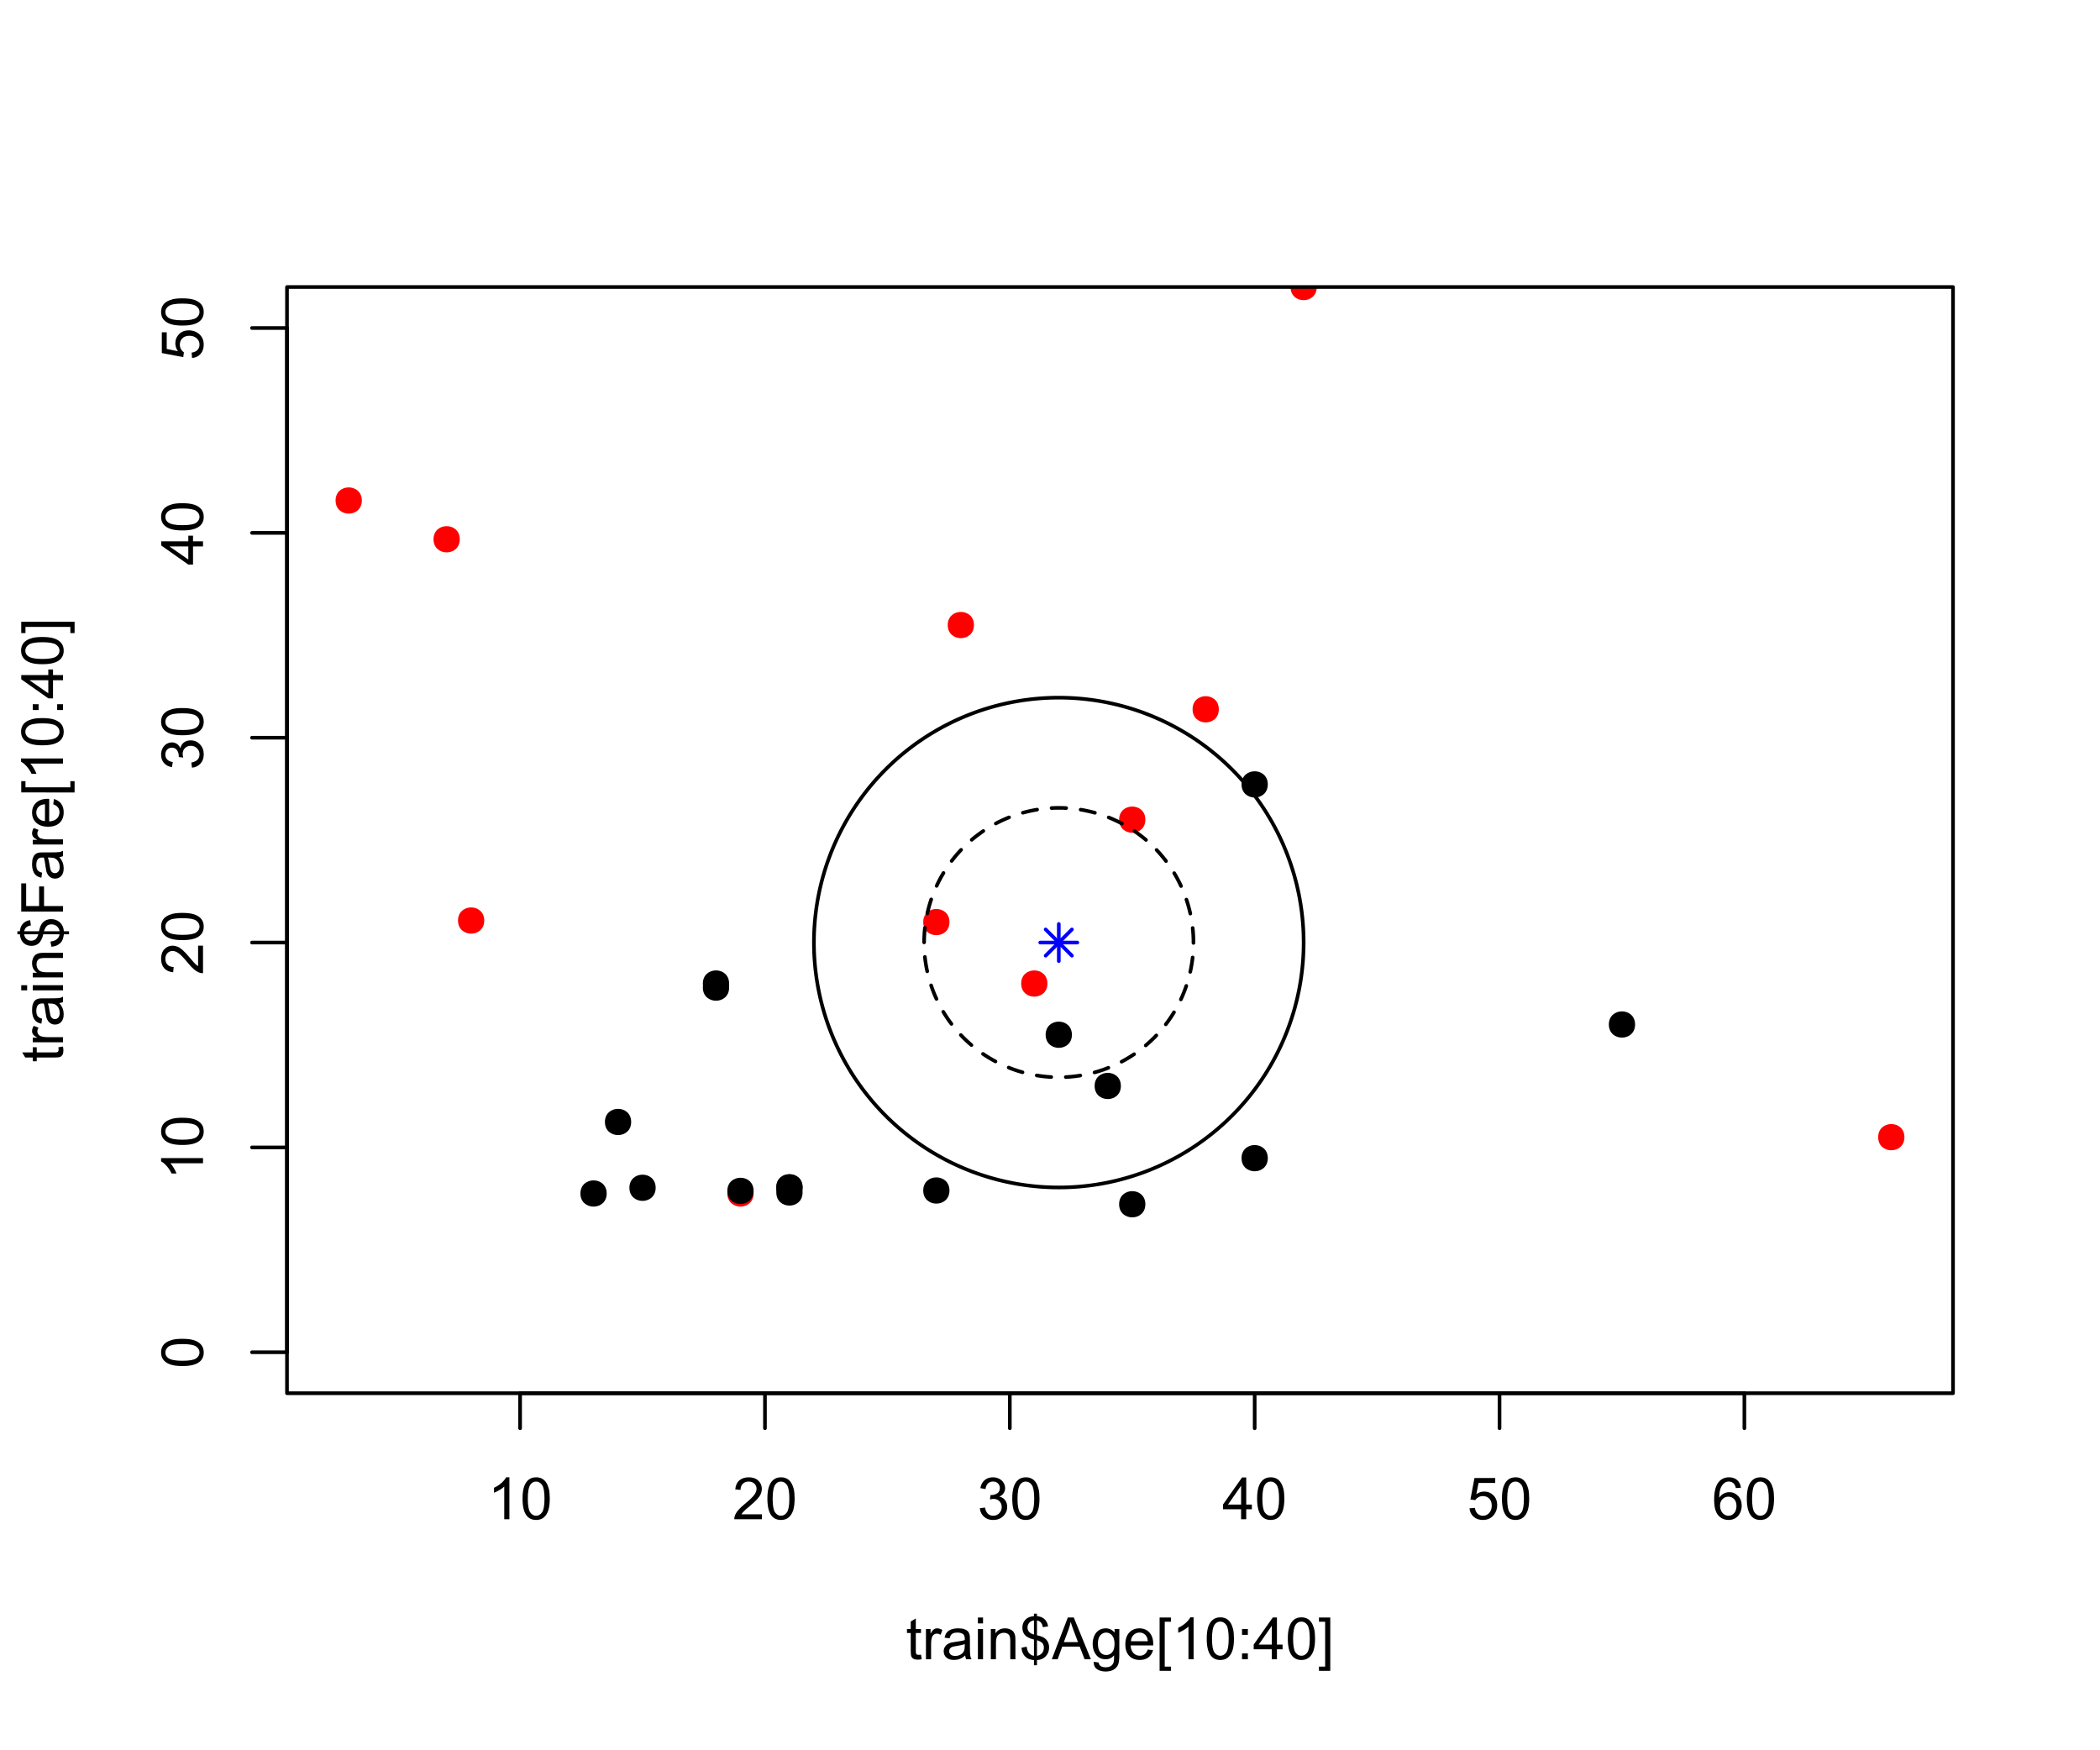 <?xml version="1.0" encoding="UTF-8"?>
<svg xmlns="http://www.w3.org/2000/svg" xmlns:xlink="http://www.w3.org/1999/xlink" width="432pt" height="360pt" viewBox="0 0 432 360" version="1.1">
<defs>
<g>
<symbol overflow="visible" id="glyph0-0">
<path style="stroke:none;" d="M 1.5 0 L 1.5 -7.5 L 7.5 -7.5 L 7.5 0 Z M 1.688 -0.188 L 7.312 -0.188 L 7.312 -7.312 L 1.688 -7.312 Z M 1.688 -0.188 "/>
</symbol>
<symbol overflow="visible" id="glyph0-1">
<path style="stroke:none;" d="M 4.469 0 L 3.414 0 L 3.414 -6.719 C 3.16 -6.477 2.828 -6.234 2.414 -5.996 C 2 -5.75 1.629 -5.57 1.305 -5.449 L 1.305 -6.469 C 1.895 -6.742 2.41 -7.078 2.852 -7.477 C 3.293 -7.871 3.605 -8.254 3.789 -8.625 L 4.469 -8.625 Z M 4.469 0 "/>
</symbol>
<symbol overflow="visible" id="glyph0-2">
<path style="stroke:none;" d="M 0.5 -4.234 C 0.496 -5.246 0.602 -6.062 0.812 -6.688 C 1.02 -7.305 1.328 -7.785 1.742 -8.121 C 2.148 -8.457 2.668 -8.625 3.297 -8.625 C 3.758 -8.625 4.164 -8.531 4.512 -8.348 C 4.855 -8.16 5.141 -7.891 5.371 -7.543 C 5.594 -7.191 5.773 -6.766 5.906 -6.266 C 6.035 -5.762 6.098 -5.086 6.102 -4.234 C 6.098 -3.227 5.996 -2.414 5.789 -1.797 C 5.578 -1.176 5.266 -0.695 4.859 -0.359 C 4.445 -0.02 3.926 0.145 3.297 0.148 C 2.465 0.145 1.816 -0.148 1.348 -0.742 C 0.781 -1.457 0.496 -2.621 0.5 -4.234 Z M 1.582 -4.234 C 1.582 -2.824 1.746 -1.887 2.074 -1.418 C 2.402 -0.949 2.809 -0.715 3.297 -0.719 C 3.777 -0.715 4.184 -0.949 4.52 -1.422 C 4.848 -1.887 5.016 -2.824 5.016 -4.234 C 5.016 -5.648 4.848 -6.59 4.52 -7.055 C 4.184 -7.516 3.773 -7.746 3.289 -7.75 C 2.801 -7.746 2.414 -7.543 2.125 -7.137 C 1.762 -6.613 1.582 -5.645 1.582 -4.234 Z M 1.582 -4.234 "/>
</symbol>
<symbol overflow="visible" id="glyph0-3">
<path style="stroke:none;" d="M 6.039 -1.016 L 6.039 0 L 0.363 0 C 0.355 -0.254 0.395 -0.496 0.484 -0.734 C 0.629 -1.117 0.859 -1.5 1.18 -1.875 C 1.492 -2.25 1.953 -2.684 2.562 -3.176 C 3.492 -3.941 4.125 -4.547 4.453 -4.992 C 4.781 -5.438 4.945 -5.859 4.945 -6.266 C 4.945 -6.68 4.793 -7.031 4.496 -7.32 C 4.191 -7.602 3.805 -7.746 3.328 -7.75 C 2.82 -7.746 2.414 -7.594 2.109 -7.293 C 1.805 -6.984 1.648 -6.562 1.648 -6.031 L 0.562 -6.141 C 0.633 -6.945 0.91 -7.559 1.398 -7.988 C 1.879 -8.41 2.531 -8.625 3.352 -8.625 C 4.172 -8.625 4.824 -8.395 5.309 -7.938 C 5.789 -7.48 6.027 -6.914 6.031 -6.242 C 6.027 -5.895 5.957 -5.559 5.82 -5.227 C 5.676 -4.891 5.441 -4.539 5.117 -4.176 C 4.789 -3.805 4.25 -3.301 3.492 -2.664 C 2.859 -2.129 2.453 -1.77 2.273 -1.582 C 2.094 -1.395 1.945 -1.203 1.828 -1.016 Z M 6.039 -1.016 "/>
</symbol>
<symbol overflow="visible" id="glyph0-4">
<path style="stroke:none;" d="M 0.504 -2.266 L 1.559 -2.406 C 1.68 -1.809 1.883 -1.379 2.176 -1.113 C 2.465 -0.848 2.82 -0.715 3.242 -0.719 C 3.734 -0.715 4.152 -0.887 4.496 -1.234 C 4.832 -1.574 5.004 -2 5.008 -2.516 C 5.004 -2.996 4.848 -3.395 4.535 -3.711 C 4.219 -4.023 3.816 -4.184 3.328 -4.184 C 3.129 -4.184 2.879 -4.145 2.586 -4.066 L 2.703 -4.992 C 2.766 -4.984 2.824 -4.98 2.871 -4.98 C 3.32 -4.98 3.723 -5.098 4.086 -5.332 C 4.441 -5.566 4.621 -5.926 4.625 -6.414 C 4.621 -6.801 4.492 -7.121 4.23 -7.375 C 3.965 -7.629 3.625 -7.758 3.219 -7.758 C 2.805 -7.758 2.465 -7.629 2.191 -7.371 C 1.918 -7.113 1.742 -6.727 1.664 -6.211 L 0.609 -6.398 C 0.738 -7.105 1.031 -7.652 1.488 -8.043 C 1.941 -8.43 2.508 -8.625 3.195 -8.625 C 3.66 -8.625 4.094 -8.523 4.488 -8.324 C 4.879 -8.121 5.18 -7.848 5.391 -7.5 C 5.602 -7.148 5.707 -6.777 5.707 -6.391 C 5.707 -6.02 5.605 -5.684 5.406 -5.379 C 5.207 -5.074 4.914 -4.832 4.523 -4.652 C 5.031 -4.535 5.426 -4.289 5.707 -3.922 C 5.988 -3.547 6.129 -3.086 6.129 -2.539 C 6.129 -1.785 5.855 -1.148 5.309 -0.629 C 4.762 -0.105 4.07 0.152 3.234 0.152 C 2.477 0.152 1.848 -0.07 1.355 -0.52 C 0.855 -0.969 0.574 -1.551 0.504 -2.266 Z M 0.504 -2.266 "/>
</symbol>
<symbol overflow="visible" id="glyph0-5">
<path style="stroke:none;" d="M 3.879 0 L 3.879 -2.055 L 0.152 -2.055 L 0.152 -3.023 L 4.07 -8.59 L 4.934 -8.59 L 4.934 -3.023 L 6.094 -3.023 L 6.094 -2.055 L 4.934 -2.055 L 4.934 0 Z M 3.879 -3.023 L 3.879 -6.898 L 1.188 -3.023 Z M 3.879 -3.023 "/>
</symbol>
<symbol overflow="visible" id="glyph0-6">
<path style="stroke:none;" d="M 0.5 -2.25 L 1.605 -2.344 C 1.684 -1.805 1.871 -1.398 2.176 -1.125 C 2.473 -0.852 2.836 -0.715 3.258 -0.719 C 3.766 -0.715 4.195 -0.906 4.547 -1.293 C 4.898 -1.672 5.074 -2.18 5.074 -2.82 C 5.074 -3.414 4.902 -3.891 4.566 -4.242 C 4.227 -4.59 3.785 -4.762 3.242 -4.766 C 2.898 -4.762 2.594 -4.684 2.32 -4.531 C 2.047 -4.375 1.832 -4.176 1.676 -3.93 L 0.688 -4.062 L 1.516 -8.473 L 5.789 -8.473 L 5.789 -7.465 L 2.359 -7.465 L 1.898 -5.156 C 2.414 -5.516 2.953 -5.695 3.523 -5.695 C 4.27 -5.695 4.902 -5.434 5.422 -4.914 C 5.934 -4.395 6.191 -3.727 6.195 -2.914 C 6.191 -2.133 5.965 -1.461 5.516 -0.898 C 4.961 -0.199 4.211 0.145 3.258 0.148 C 2.477 0.145 1.836 -0.07 1.344 -0.508 C 0.844 -0.941 0.562 -1.523 0.5 -2.25 Z M 0.5 -2.25 "/>
</symbol>
<symbol overflow="visible" id="glyph0-7">
<path style="stroke:none;" d="M 5.969 -6.484 L 4.922 -6.406 C 4.828 -6.812 4.695 -7.113 4.523 -7.305 C 4.234 -7.605 3.883 -7.758 3.469 -7.758 C 3.133 -7.758 2.836 -7.664 2.586 -7.477 C 2.25 -7.234 1.988 -6.879 1.797 -6.414 C 1.605 -5.949 1.508 -5.289 1.5 -4.43 C 1.754 -4.812 2.062 -5.098 2.434 -5.289 C 2.797 -5.473 3.184 -5.566 3.586 -5.57 C 4.289 -5.566 4.887 -5.309 5.383 -4.793 C 5.875 -4.277 6.121 -3.609 6.125 -2.789 C 6.121 -2.25 6.004 -1.746 5.773 -1.285 C 5.539 -0.82 5.223 -0.469 4.816 -0.223 C 4.41 0.023 3.949 0.145 3.434 0.148 C 2.555 0.145 1.836 -0.176 1.285 -0.82 C 0.727 -1.469 0.449 -2.535 0.453 -4.02 C 0.449 -5.676 0.758 -6.883 1.371 -7.641 C 1.902 -8.297 2.621 -8.625 3.531 -8.625 C 4.207 -8.625 4.762 -8.434 5.195 -8.055 C 5.625 -7.676 5.883 -7.152 5.969 -6.484 Z M 1.664 -2.781 C 1.664 -2.418 1.738 -2.07 1.895 -1.738 C 2.043 -1.406 2.262 -1.152 2.543 -0.98 C 2.82 -0.801 3.109 -0.715 3.414 -0.719 C 3.859 -0.715 4.242 -0.895 4.566 -1.258 C 4.883 -1.613 5.043 -2.102 5.047 -2.727 C 5.043 -3.316 4.887 -3.785 4.57 -4.129 C 4.25 -4.469 3.852 -4.641 3.375 -4.641 C 2.898 -4.641 2.492 -4.469 2.16 -4.129 C 1.828 -3.785 1.664 -3.336 1.664 -2.781 Z M 1.664 -2.781 "/>
</symbol>
<symbol overflow="visible" id="glyph0-8">
<path style="stroke:none;" d="M 3.094 -0.945 L 3.246 -0.012 C 2.949 0.051 2.684 0.082 2.449 0.082 C 2.066 0.082 1.77 0.023 1.559 -0.098 C 1.348 -0.219 1.199 -0.379 1.113 -0.578 C 1.027 -0.773 0.984 -1.188 0.984 -1.82 L 0.984 -5.402 L 0.211 -5.402 L 0.211 -6.223 L 0.984 -6.223 L 0.984 -7.766 L 2.031 -8.398 L 2.031 -6.223 L 3.094 -6.223 L 3.094 -5.402 L 2.031 -5.402 L 2.031 -1.766 C 2.027 -1.461 2.047 -1.27 2.086 -1.184 C 2.125 -1.098 2.184 -1.027 2.27 -0.977 C 2.352 -0.926 2.473 -0.902 2.633 -0.902 C 2.742 -0.902 2.898 -0.914 3.094 -0.945 Z M 3.094 -0.945 "/>
</symbol>
<symbol overflow="visible" id="glyph0-9">
<path style="stroke:none;" d="M 0.781 0 L 0.781 -6.223 L 1.727 -6.223 L 1.727 -5.281 C 1.969 -5.719 2.191 -6.012 2.398 -6.152 C 2.602 -6.293 2.828 -6.363 3.078 -6.363 C 3.43 -6.363 3.793 -6.25 4.16 -6.023 L 3.797 -5.047 C 3.539 -5.195 3.281 -5.273 3.023 -5.273 C 2.793 -5.273 2.586 -5.203 2.402 -5.066 C 2.215 -4.926 2.082 -4.734 2.008 -4.488 C 1.891 -4.113 1.832 -3.703 1.836 -3.258 L 1.836 0 Z M 0.781 0 "/>
</symbol>
<symbol overflow="visible" id="glyph0-10">
<path style="stroke:none;" d="M 4.852 -0.766 C 4.461 -0.434 4.082 -0.199 3.723 -0.062 C 3.355 0.074 2.969 0.141 2.562 0.141 C 1.875 0.141 1.352 -0.023 0.984 -0.359 C 0.617 -0.688 0.434 -1.117 0.434 -1.641 C 0.434 -1.945 0.5 -2.223 0.641 -2.473 C 0.777 -2.723 0.961 -2.926 1.188 -3.082 C 1.41 -3.234 1.664 -3.348 1.945 -3.43 C 2.152 -3.477 2.465 -3.531 2.883 -3.586 C 3.734 -3.688 4.359 -3.809 4.766 -3.949 C 4.766 -4.09 4.77 -4.18 4.77 -4.227 C 4.77 -4.648 4.668 -4.953 4.469 -5.133 C 4.199 -5.371 3.801 -5.488 3.27 -5.492 C 2.77 -5.488 2.402 -5.402 2.168 -5.23 C 1.934 -5.055 1.758 -4.746 1.648 -4.305 L 0.617 -4.445 C 0.707 -4.887 0.863 -5.242 1.078 -5.516 C 1.289 -5.781 1.598 -5.992 2.008 -6.141 C 2.41 -6.289 2.883 -6.363 3.422 -6.363 C 3.953 -6.363 4.383 -6.301 4.715 -6.176 C 5.047 -6.051 5.293 -5.891 5.449 -5.703 C 5.605 -5.512 5.715 -5.273 5.777 -4.984 C 5.809 -4.805 5.824 -4.48 5.828 -4.016 L 5.828 -2.609 C 5.824 -1.625 5.848 -1.004 5.895 -0.746 C 5.941 -0.484 6.031 -0.238 6.164 0 L 5.062 0 C 4.953 -0.219 4.883 -0.473 4.852 -0.766 Z M 4.766 -3.125 C 4.375 -2.965 3.801 -2.832 3.039 -2.727 C 2.605 -2.66 2.301 -2.59 2.121 -2.516 C 1.941 -2.434 1.801 -2.32 1.703 -2.172 C 1.605 -2.02 1.559 -1.852 1.559 -1.672 C 1.559 -1.387 1.664 -1.152 1.875 -0.969 C 2.086 -0.777 2.398 -0.684 2.812 -0.688 C 3.219 -0.684 3.578 -0.773 3.895 -0.953 C 4.211 -1.129 4.445 -1.371 4.594 -1.68 C 4.707 -1.918 4.762 -2.27 4.766 -2.734 Z M 4.766 -3.125 "/>
</symbol>
<symbol overflow="visible" id="glyph0-11">
<path style="stroke:none;" d="M 0.797 -7.375 L 0.797 -8.59 L 1.852 -8.59 L 1.852 -7.375 Z M 0.797 0 L 0.797 -6.223 L 1.852 -6.223 L 1.852 0 Z M 0.797 0 "/>
</symbol>
<symbol overflow="visible" id="glyph0-12">
<path style="stroke:none;" d="M 0.789 0 L 0.789 -6.223 L 1.742 -6.223 L 1.742 -5.336 C 2.195 -6.02 2.855 -6.363 3.719 -6.363 C 4.09 -6.363 4.434 -6.293 4.754 -6.16 C 5.066 -6.023 5.305 -5.848 5.461 -5.633 C 5.617 -5.41 5.727 -5.152 5.789 -4.852 C 5.828 -4.656 5.848 -4.312 5.848 -3.828 L 5.848 0 L 4.793 0 L 4.793 -3.785 C 4.793 -4.215 4.75 -4.535 4.668 -4.75 C 4.586 -4.961 4.441 -5.129 4.234 -5.258 C 4.023 -5.383 3.777 -5.449 3.5 -5.449 C 3.047 -5.449 2.66 -5.305 2.332 -5.02 C 2.004 -4.734 1.84 -4.195 1.844 -3.398 L 1.844 0 Z M 0.789 0 "/>
</symbol>
<symbol overflow="visible" id="glyph0-13">
<path style="stroke:none;" d="M 2.988 1.234 L 2.988 0.18 C 2.457 0.113 2.027 0 1.699 -0.172 C 1.371 -0.34 1.086 -0.617 0.844 -0.996 C 0.602 -1.371 0.461 -1.832 0.43 -2.383 L 1.488 -2.586 C 1.566 -2.016 1.711 -1.602 1.922 -1.336 C 2.219 -0.961 2.574 -0.75 2.988 -0.711 L 2.988 -4.066 C 2.551 -4.145 2.105 -4.312 1.656 -4.57 C 1.32 -4.758 1.062 -5.016 0.883 -5.348 C 0.699 -5.68 0.609 -6.059 0.609 -6.48 C 0.609 -7.23 0.875 -7.836 1.406 -8.305 C 1.758 -8.613 2.285 -8.805 2.988 -8.875 L 2.988 -9.383 L 3.609 -9.383 L 3.609 -8.875 C 4.223 -8.816 4.707 -8.637 5.07 -8.336 C 5.523 -7.953 5.801 -7.43 5.898 -6.762 L 4.812 -6.598 C 4.746 -7.012 4.617 -7.328 4.422 -7.551 C 4.223 -7.77 3.953 -7.914 3.609 -7.984 L 3.609 -4.945 C 4.141 -4.812 4.492 -4.707 4.664 -4.633 C 4.992 -4.488 5.258 -4.312 5.465 -4.105 C 5.672 -3.898 5.832 -3.652 5.941 -3.367 C 6.051 -3.082 6.105 -2.773 6.109 -2.445 C 6.105 -1.711 5.875 -1.102 5.414 -0.613 C 4.949 -0.125 4.348 0.133 3.609 0.172 L 3.609 1.234 Z M 2.988 -8 C 2.578 -7.934 2.254 -7.77 2.02 -7.508 C 1.781 -7.238 1.664 -6.926 1.664 -6.562 C 1.664 -6.203 1.762 -5.902 1.965 -5.66 C 2.16 -5.418 2.504 -5.223 2.988 -5.078 Z M 3.609 -0.711 C 4.02 -0.758 4.355 -0.938 4.625 -1.242 C 4.891 -1.547 5.027 -1.922 5.027 -2.375 C 5.027 -2.75 4.93 -3.059 4.742 -3.293 C 4.551 -3.527 4.176 -3.734 3.609 -3.922 Z M 3.609 -0.711 "/>
</symbol>
<symbol overflow="visible" id="glyph0-14">
<path style="stroke:none;" d="M -0.016 0 L 3.281 -8.59 L 4.508 -8.59 L 8.023 0 L 6.727 0 L 5.727 -2.602 L 2.133 -2.602 L 1.188 0 Z M 2.461 -3.527 L 5.375 -3.527 L 4.477 -5.906 C 4.203 -6.629 4 -7.223 3.867 -7.688 C 3.758 -7.133 3.602 -6.586 3.406 -6.047 Z M 2.461 -3.527 "/>
</symbol>
<symbol overflow="visible" id="glyph0-15">
<path style="stroke:none;" d="M 0.598 0.516 L 1.625 0.668 C 1.664 0.98 1.785 1.211 1.98 1.359 C 2.242 1.555 2.598 1.652 3.055 1.652 C 3.539 1.652 3.918 1.555 4.184 1.359 C 4.449 1.164 4.629 0.891 4.723 0.539 C 4.777 0.324 4.801 -0.125 4.797 -0.812 C 4.336 -0.27 3.762 0 3.078 0 C 2.219 0 1.559 -0.309 1.09 -0.926 C 0.621 -1.543 0.387 -2.281 0.387 -3.148 C 0.387 -3.738 0.492 -4.285 0.707 -4.789 C 0.922 -5.289 1.234 -5.68 1.645 -5.953 C 2.051 -6.227 2.531 -6.363 3.082 -6.363 C 3.816 -6.363 4.422 -6.066 4.898 -5.473 L 4.898 -6.223 L 5.871 -6.223 L 5.871 -0.844 C 5.871 0.125 5.77 0.809 5.574 1.215 C 5.375 1.613 5.062 1.934 4.637 2.172 C 4.207 2.402 3.684 2.52 3.059 2.523 C 2.316 2.52 1.715 2.352 1.258 2.023 C 0.801 1.688 0.582 1.188 0.598 0.516 Z M 1.469 -3.223 C 1.465 -2.406 1.629 -1.809 1.957 -1.438 C 2.281 -1.059 2.688 -0.871 3.176 -0.875 C 3.66 -0.871 4.066 -1.059 4.395 -1.434 C 4.723 -1.805 4.887 -2.391 4.887 -3.188 C 4.887 -3.945 4.715 -4.52 4.379 -4.91 C 4.039 -5.297 3.633 -5.488 3.156 -5.492 C 2.684 -5.488 2.285 -5.297 1.961 -4.918 C 1.629 -4.535 1.465 -3.973 1.469 -3.223 Z M 1.469 -3.223 "/>
</symbol>
<symbol overflow="visible" id="glyph0-16">
<path style="stroke:none;" d="M 5.051 -2.004 L 6.141 -1.867 C 5.969 -1.23 5.648 -0.738 5.184 -0.387 C 4.719 -0.035 4.125 0.141 3.406 0.141 C 2.492 0.141 1.77 -0.137 1.238 -0.699 C 0.699 -1.254 0.434 -2.043 0.438 -3.059 C 0.434 -4.105 0.703 -4.918 1.246 -5.496 C 1.781 -6.074 2.48 -6.363 3.344 -6.363 C 4.176 -6.363 4.855 -6.078 5.383 -5.512 C 5.91 -4.945 6.176 -4.148 6.176 -3.125 C 6.176 -3.059 6.172 -2.965 6.172 -2.844 L 1.531 -2.844 C 1.562 -2.156 1.758 -1.633 2.109 -1.27 C 2.457 -0.906 2.891 -0.727 3.41 -0.727 C 3.797 -0.727 4.125 -0.828 4.402 -1.031 C 4.672 -1.234 4.891 -1.559 5.051 -2.004 Z M 1.586 -3.711 L 5.062 -3.711 C 5.016 -4.227 4.883 -4.621 4.664 -4.887 C 4.328 -5.293 3.891 -5.496 3.359 -5.496 C 2.871 -5.496 2.465 -5.332 2.137 -5.008 C 1.805 -4.684 1.621 -4.25 1.586 -3.711 Z M 1.586 -3.711 "/>
</symbol>
<symbol overflow="visible" id="glyph0-17">
<path style="stroke:none;" d="M 0.812 2.383 L 0.812 -8.59 L 3.141 -8.59 L 3.141 -7.719 L 1.867 -7.719 L 1.867 1.512 L 3.141 1.512 L 3.141 2.383 Z M 0.812 2.383 "/>
</symbol>
<symbol overflow="visible" id="glyph0-18">
<path style="stroke:none;" d="M 1.086 -5.023 L 1.086 -6.223 L 2.285 -6.223 L 2.285 -5.023 Z M 1.086 0 L 1.086 -1.203 L 2.285 -1.203 L 2.285 0 Z M 1.086 0 "/>
</symbol>
<symbol overflow="visible" id="glyph0-19">
<path style="stroke:none;" d="M 2.555 2.383 L 0.227 2.383 L 0.227 1.512 L 1.5 1.512 L 1.5 -7.719 L 0.227 -7.719 L 0.227 -8.59 L 2.555 -8.59 Z M 2.555 2.383 "/>
</symbol>
<symbol overflow="visible" id="glyph1-0">
<path style="stroke:none;" d="M 0 -1.5 L -7.5 -1.5 L -7.5 -7.5 L 0 -7.5 Z M -0.188 -1.688 L -0.188 -7.312 L -7.312 -7.312 L -7.312 -1.688 Z M -0.188 -1.688 "/>
</symbol>
<symbol overflow="visible" id="glyph1-1">
<path style="stroke:none;" d="M -4.234 -0.5 C -5.246 -0.496 -6.062 -0.602 -6.688 -0.812 C -7.305 -1.02 -7.785 -1.328 -8.121 -1.742 C -8.457 -2.152 -8.625 -2.672 -8.625 -3.301 C -8.625 -3.758 -8.531 -4.164 -8.348 -4.512 C -8.16 -4.859 -7.891 -5.145 -7.543 -5.371 C -7.191 -5.594 -6.766 -5.773 -6.266 -5.906 C -5.762 -6.035 -5.086 -6.098 -4.234 -6.102 C -3.223 -6.098 -2.41 -5.996 -1.793 -5.789 C -1.176 -5.578 -0.695 -5.266 -0.359 -4.859 C -0.02 -4.445 0.145 -3.926 0.148 -3.297 C 0.145 -2.465 -0.148 -1.816 -0.742 -1.348 C -1.457 -0.781 -2.621 -0.496 -4.234 -0.5 Z M -4.234 -1.582 C -2.824 -1.582 -1.887 -1.746 -1.418 -2.074 C -0.949 -2.402 -0.715 -2.809 -0.719 -3.297 C -0.715 -3.777 -0.949 -4.184 -1.422 -4.52 C -1.887 -4.848 -2.824 -5.016 -4.234 -5.016 C -5.648 -5.016 -6.59 -4.848 -7.055 -4.52 C -7.516 -4.188 -7.746 -3.777 -7.75 -3.289 C -7.746 -2.801 -7.543 -2.414 -7.137 -2.129 C -6.613 -1.762 -5.645 -1.582 -4.234 -1.582 Z M -4.234 -1.582 "/>
</symbol>
<symbol overflow="visible" id="glyph1-2">
<path style="stroke:none;" d="M 0 -4.469 L 0 -3.414 L -6.719 -3.418 C -6.477 -3.16 -6.234 -2.828 -5.996 -2.418 C -5.75 -2.004 -5.57 -1.633 -5.449 -1.309 L -6.469 -1.309 C -6.742 -1.895 -7.078 -2.41 -7.477 -2.852 C -7.871 -3.293 -8.254 -3.605 -8.625 -3.793 L -8.625 -4.473 Z M 0 -4.469 "/>
</symbol>
<symbol overflow="visible" id="glyph1-3">
<path style="stroke:none;" d="M -1.012 -6.039 L 0 -6.039 L 0 -0.363 C -0.254 -0.355 -0.496 -0.395 -0.734 -0.488 C -1.117 -0.629 -1.5 -0.859 -1.875 -1.18 C -2.25 -1.496 -2.684 -1.957 -3.176 -2.562 C -3.941 -3.492 -4.547 -4.125 -4.992 -4.453 C -5.438 -4.781 -5.859 -4.945 -6.266 -4.945 C -6.68 -4.945 -7.031 -4.793 -7.32 -4.496 C -7.602 -4.195 -7.746 -3.809 -7.75 -3.328 C -7.746 -2.82 -7.594 -2.414 -7.293 -2.109 C -6.984 -1.805 -6.562 -1.648 -6.031 -1.648 L -6.141 -0.562 C -6.945 -0.637 -7.559 -0.914 -7.988 -1.402 C -8.41 -1.883 -8.625 -2.535 -8.625 -3.352 C -8.625 -4.176 -8.395 -4.828 -7.938 -5.309 C -7.48 -5.789 -6.914 -6.027 -6.242 -6.031 C -5.895 -6.027 -5.559 -5.957 -5.227 -5.82 C -4.891 -5.676 -4.539 -5.441 -4.176 -5.117 C -3.805 -4.789 -3.301 -4.25 -2.664 -3.492 C -2.129 -2.859 -1.77 -2.453 -1.582 -2.273 C -1.395 -2.094 -1.203 -1.945 -1.012 -1.828 Z M -1.012 -6.039 "/>
</symbol>
<symbol overflow="visible" id="glyph1-4">
<path style="stroke:none;" d="M -2.266 -0.504 L -2.406 -1.559 C -1.809 -1.68 -1.379 -1.883 -1.113 -2.176 C -0.848 -2.465 -0.715 -2.82 -0.719 -3.242 C -0.715 -3.734 -0.887 -4.152 -1.234 -4.496 C -1.574 -4.832 -2 -5.004 -2.512 -5.008 C -2.992 -5.004 -3.391 -4.848 -3.711 -4.535 C -4.023 -4.219 -4.184 -3.816 -4.184 -3.328 C -4.184 -3.129 -4.145 -2.879 -4.066 -2.586 L -4.992 -2.703 C -4.984 -2.77 -4.98 -2.828 -4.98 -2.871 C -4.98 -3.32 -5.098 -3.723 -5.332 -4.086 C -5.566 -4.441 -5.926 -4.621 -6.414 -4.625 C -6.801 -4.621 -7.121 -4.492 -7.375 -4.23 C -7.629 -3.969 -7.758 -3.629 -7.758 -3.219 C -7.758 -2.805 -7.629 -2.465 -7.371 -2.191 C -7.113 -1.918 -6.727 -1.742 -6.211 -1.664 L -6.398 -0.609 C -7.105 -0.738 -7.652 -1.031 -8.043 -1.488 C -8.43 -1.945 -8.625 -2.512 -8.625 -3.195 C -8.625 -3.66 -8.523 -4.094 -8.324 -4.488 C -8.121 -4.883 -7.848 -5.184 -7.5 -5.395 C -7.148 -5.602 -6.777 -5.707 -6.391 -5.707 C -6.02 -5.707 -5.684 -5.605 -5.379 -5.406 C -5.074 -5.207 -4.832 -4.914 -4.652 -4.523 C -4.535 -5.031 -4.289 -5.426 -3.922 -5.707 C -3.547 -5.988 -3.086 -6.129 -2.535 -6.129 C -1.781 -6.129 -1.145 -5.855 -0.629 -5.309 C -0.105 -4.762 0.152 -4.07 0.152 -3.234 C 0.152 -2.477 -0.07 -1.848 -0.52 -1.355 C -0.969 -0.855 -1.551 -0.574 -2.266 -0.504 Z M -2.266 -0.504 "/>
</symbol>
<symbol overflow="visible" id="glyph1-5">
<path style="stroke:none;" d="M 0 -3.879 L -2.055 -3.879 L -2.055 -0.152 L -3.023 -0.152 L -8.59 -4.074 L -8.59 -4.934 L -3.023 -4.934 L -3.023 -6.094 L -2.055 -6.094 L -2.055 -4.934 L 0 -4.934 Z M -3.023 -3.879 L -6.898 -3.879 L -3.023 -1.191 Z M -3.023 -3.879 "/>
</symbol>
<symbol overflow="visible" id="glyph1-6">
<path style="stroke:none;" d="M -2.25 -0.5 L -2.344 -1.605 C -1.805 -1.684 -1.398 -1.871 -1.125 -2.176 C -0.852 -2.473 -0.715 -2.836 -0.719 -3.258 C -0.715 -3.766 -0.906 -4.195 -1.293 -4.547 C -1.672 -4.898 -2.18 -5.074 -2.816 -5.074 C -3.414 -5.074 -3.891 -4.902 -4.242 -4.566 C -4.59 -4.227 -4.762 -3.785 -4.766 -3.242 C -4.762 -2.898 -4.684 -2.594 -4.531 -2.32 C -4.375 -2.047 -4.176 -1.832 -3.93 -1.676 L -4.062 -0.688 L -8.473 -1.52 L -8.473 -5.789 L -7.465 -5.789 L -7.465 -2.363 L -5.156 -1.898 C -5.516 -2.414 -5.695 -2.953 -5.695 -3.523 C -5.695 -4.27 -5.434 -4.902 -4.914 -5.422 C -4.395 -5.934 -3.727 -6.191 -2.91 -6.195 C -2.133 -6.191 -1.461 -5.965 -0.895 -5.516 C -0.199 -4.961 0.145 -4.211 0.148 -3.258 C 0.145 -2.477 -0.07 -1.836 -0.508 -1.344 C -0.941 -0.848 -1.523 -0.566 -2.25 -0.5 Z M -2.25 -0.5 "/>
</symbol>
<symbol overflow="visible" id="glyph1-7">
<path style="stroke:none;" d="M -0.941 -3.094 L -0.012 -3.246 C 0.051 -2.949 0.082 -2.684 0.082 -2.449 C 0.082 -2.066 0.023 -1.77 -0.098 -1.559 C -0.219 -1.348 -0.379 -1.199 -0.574 -1.113 C -0.77 -1.027 -1.184 -0.984 -1.82 -0.984 L -5.402 -0.984 L -5.402 -0.211 L -6.223 -0.211 L -6.223 -0.984 L -7.766 -0.984 L -8.398 -2.035 L -6.223 -2.035 L -6.223 -3.094 L -5.402 -3.094 L -5.402 -2.035 L -1.762 -2.031 C -1.461 -2.027 -1.27 -2.047 -1.184 -2.086 C -1.098 -2.125 -1.027 -2.184 -0.977 -2.27 C -0.926 -2.352 -0.902 -2.473 -0.902 -2.633 C -0.902 -2.742 -0.914 -2.898 -0.941 -3.094 Z M -0.941 -3.094 "/>
</symbol>
<symbol overflow="visible" id="glyph1-8">
<path style="stroke:none;" d="M 0 -0.781 L -6.223 -0.781 L -6.223 -1.73 L -5.281 -1.73 C -5.719 -1.969 -6.012 -2.191 -6.152 -2.398 C -6.293 -2.602 -6.363 -2.828 -6.363 -3.078 C -6.363 -3.43 -6.25 -3.793 -6.023 -4.16 L -5.047 -3.797 C -5.195 -3.539 -5.273 -3.281 -5.273 -3.023 C -5.273 -2.793 -5.203 -2.586 -5.066 -2.402 C -4.926 -2.219 -4.734 -2.086 -4.488 -2.012 C -4.113 -1.891 -3.703 -1.832 -3.258 -1.836 L 0 -1.836 Z M 0 -0.781 "/>
</symbol>
<symbol overflow="visible" id="glyph1-9">
<path style="stroke:none;" d="M -0.766 -4.852 C -0.434 -4.461 -0.199 -4.082 -0.062 -3.723 C 0.074 -3.355 0.141 -2.969 0.141 -2.562 C 0.141 -1.875 -0.023 -1.352 -0.359 -0.984 C -0.688 -0.617 -1.117 -0.434 -1.641 -0.434 C -1.945 -0.434 -2.223 -0.5 -2.473 -0.641 C -2.723 -0.777 -2.926 -0.961 -3.082 -1.188 C -3.234 -1.41 -3.348 -1.664 -3.43 -1.945 C -3.477 -2.152 -3.531 -2.465 -3.586 -2.883 C -3.688 -3.734 -3.809 -4.359 -3.949 -4.766 C -4.09 -4.766 -4.18 -4.77 -4.227 -4.77 C -4.648 -4.77 -4.953 -4.668 -5.133 -4.469 C -5.371 -4.199 -5.488 -3.801 -5.492 -3.27 C -5.488 -2.773 -5.402 -2.406 -5.23 -2.172 C -5.055 -1.934 -4.746 -1.758 -4.305 -1.648 L -4.445 -0.617 C -4.887 -0.707 -5.242 -0.863 -5.516 -1.078 C -5.781 -1.293 -5.992 -1.602 -6.141 -2.012 C -6.289 -2.414 -6.363 -2.887 -6.363 -3.422 C -6.363 -3.953 -6.301 -4.383 -6.176 -4.715 C -6.051 -5.047 -5.891 -5.293 -5.703 -5.449 C -5.512 -5.605 -5.273 -5.715 -4.984 -5.777 C -4.805 -5.809 -4.48 -5.824 -4.016 -5.828 L -2.605 -5.828 C -1.625 -5.824 -1.004 -5.848 -0.746 -5.895 C -0.48 -5.941 -0.234 -6.031 0 -6.164 L 0 -5.062 C -0.219 -4.953 -0.473 -4.883 -0.766 -4.852 Z M -3.121 -4.766 C -2.961 -4.375 -2.828 -3.801 -2.727 -3.039 C -2.66 -2.605 -2.59 -2.301 -2.516 -2.121 C -2.434 -1.941 -2.32 -1.801 -2.172 -1.703 C -2.02 -1.605 -1.852 -1.559 -1.672 -1.559 C -1.387 -1.559 -1.152 -1.664 -0.965 -1.875 C -0.773 -2.086 -0.68 -2.398 -0.684 -2.812 C -0.68 -3.219 -0.77 -3.578 -0.949 -3.895 C -1.129 -4.211 -1.371 -4.445 -1.68 -4.594 C -1.918 -4.707 -2.27 -4.762 -2.734 -4.766 Z M -3.121 -4.766 "/>
</symbol>
<symbol overflow="visible" id="glyph1-10">
<path style="stroke:none;" d="M -7.375 -0.797 L -8.59 -0.797 L -8.59 -1.852 L -7.375 -1.852 Z M 0 -0.797 L -6.223 -0.797 L -6.223 -1.852 L 0 -1.852 Z M 0 -0.797 "/>
</symbol>
<symbol overflow="visible" id="glyph1-11">
<path style="stroke:none;" d="M 0 -0.789 L -6.223 -0.793 L -6.223 -1.742 L -5.336 -1.742 C -6.02 -2.195 -6.363 -2.855 -6.363 -3.723 C -6.363 -4.09 -6.293 -4.434 -6.16 -4.754 C -6.023 -5.066 -5.848 -5.305 -5.633 -5.461 C -5.41 -5.617 -5.152 -5.727 -4.852 -5.789 C -4.656 -5.828 -4.312 -5.848 -3.824 -5.848 L 0 -5.848 L 0 -4.793 L -3.785 -4.793 C -4.215 -4.793 -4.535 -4.75 -4.75 -4.668 C -4.961 -4.586 -5.129 -4.441 -5.258 -4.234 C -5.383 -4.023 -5.449 -3.777 -5.449 -3.5 C -5.449 -3.047 -5.305 -2.66 -5.02 -2.336 C -4.734 -2.008 -4.195 -1.844 -3.398 -1.848 L 0 -1.844 Z M 0 -0.789 "/>
</symbol>
<symbol overflow="visible" id="glyph1-12">
<path style="stroke:none;" d="M 1.238 -2.988 L 0.184 -2.988 C 0.113 -2.457 0 -2.027 -0.172 -1.699 C -0.336 -1.371 -0.609 -1.086 -0.992 -0.848 C -1.367 -0.605 -1.832 -0.465 -2.383 -0.43 L -2.586 -1.488 C -2.016 -1.566 -1.602 -1.711 -1.336 -1.922 C -0.961 -2.219 -0.75 -2.574 -0.707 -2.988 L -4.066 -2.988 C -4.145 -2.555 -4.312 -2.109 -4.57 -1.66 C -4.758 -1.32 -5.016 -1.062 -5.348 -0.883 C -5.68 -0.699 -6.059 -0.609 -6.48 -0.609 C -7.23 -0.609 -7.836 -0.875 -8.305 -1.406 C -8.613 -1.762 -8.805 -2.289 -8.875 -2.988 L -9.383 -2.988 L -9.383 -3.609 L -8.875 -3.609 C -8.816 -4.223 -8.637 -4.707 -8.336 -5.07 C -7.953 -5.527 -7.43 -5.805 -6.762 -5.898 L -6.598 -4.812 C -7.012 -4.746 -7.328 -4.617 -7.551 -4.422 C -7.77 -4.223 -7.914 -3.953 -7.984 -3.609 L -4.945 -3.609 C -4.812 -4.141 -4.707 -4.492 -4.633 -4.664 C -4.488 -4.992 -4.312 -5.258 -4.105 -5.465 C -3.898 -5.672 -3.652 -5.832 -3.367 -5.941 C -3.082 -6.051 -2.773 -6.105 -2.441 -6.109 C -1.711 -6.105 -1.102 -5.875 -0.613 -5.414 C -0.125 -4.949 0.133 -4.348 0.172 -3.609 L 1.238 -3.609 Z M -8 -2.988 C -7.934 -2.578 -7.77 -2.254 -7.508 -2.02 C -7.238 -1.781 -6.926 -1.664 -6.562 -1.664 C -6.203 -1.664 -5.902 -1.762 -5.66 -1.965 C -5.418 -2.164 -5.223 -2.508 -5.078 -2.988 Z M -0.707 -3.609 C -0.758 -4.02 -0.938 -4.355 -1.242 -4.625 C -1.547 -4.891 -1.922 -5.027 -2.371 -5.027 C -2.75 -5.027 -3.059 -4.93 -3.293 -4.742 C -3.527 -4.551 -3.734 -4.176 -3.922 -3.609 Z M -0.707 -3.609 "/>
</symbol>
<symbol overflow="visible" id="glyph1-13">
<path style="stroke:none;" d="M 0 -0.984 L -8.59 -0.984 L -8.59 -6.781 L -7.578 -6.781 L -7.578 -2.121 L -4.914 -2.121 L -4.914 -6.152 L -3.902 -6.152 L -3.902 -2.121 L 0 -2.121 Z M 0 -0.984 "/>
</symbol>
<symbol overflow="visible" id="glyph1-14">
<path style="stroke:none;" d="M -2.004 -5.051 L -1.867 -6.141 C -1.23 -5.969 -0.738 -5.648 -0.387 -5.184 C -0.035 -4.719 0.141 -4.125 0.141 -3.406 C 0.141 -2.492 -0.137 -1.77 -0.699 -1.238 C -1.254 -0.703 -2.043 -0.438 -3.059 -0.441 C -4.105 -0.438 -4.918 -0.707 -5.496 -1.25 C -6.074 -1.785 -6.363 -2.484 -6.363 -3.348 C -6.363 -4.176 -6.078 -4.855 -5.512 -5.383 C -4.945 -5.91 -4.148 -6.176 -3.121 -6.176 C -3.055 -6.176 -2.961 -6.172 -2.84 -6.172 L -2.844 -1.531 C -2.156 -1.566 -1.633 -1.762 -1.27 -2.109 C -0.906 -2.457 -0.727 -2.891 -0.727 -3.41 C -0.727 -3.797 -0.828 -4.125 -1.031 -4.402 C -1.234 -4.672 -1.559 -4.891 -2.004 -5.051 Z M -3.711 -1.59 L -3.707 -5.062 C -4.227 -5.016 -4.621 -4.883 -4.887 -4.664 C -5.293 -4.328 -5.496 -3.891 -5.496 -3.359 C -5.496 -2.871 -5.332 -2.465 -5.008 -2.137 C -4.684 -1.805 -4.25 -1.621 -3.711 -1.59 Z M -3.711 -1.59 "/>
</symbol>
<symbol overflow="visible" id="glyph1-15">
<path style="stroke:none;" d="M 2.383 -0.812 L -8.59 -0.816 L -8.59 -3.141 L -7.719 -3.141 L -7.719 -1.871 L 1.512 -1.867 L 1.512 -3.141 L 2.383 -3.141 Z M 2.383 -0.812 "/>
</symbol>
<symbol overflow="visible" id="glyph1-16">
<path style="stroke:none;" d="M -5.023 -1.086 L -6.223 -1.086 L -6.223 -2.285 L -5.023 -2.285 Z M 0 -1.086 L -1.203 -1.086 L -1.199 -2.285 L 0 -2.285 Z M 0 -1.086 "/>
</symbol>
<symbol overflow="visible" id="glyph1-17">
<path style="stroke:none;" d="M 2.383 -2.555 L 2.383 -0.227 L 1.512 -0.227 L 1.512 -1.5 L -7.719 -1.5 L -7.719 -0.23 L -8.59 -0.23 L -8.59 -2.555 Z M 2.383 -2.555 "/>
</symbol>
</g>
<clipPath id="clip1">
  <path d="M 265 59.039 L 271 59.039 L 271 62 L 265 62 Z M 265 59.039 "/>
</clipPath>
</defs>
<g id="surface14">
<rect x="0" y="0" width="432" height="360" style="fill:rgb(100%,100%,100%);fill-opacity:1;stroke:none;"/>
<path style=" stroke:none;fill-rule:nonzero;fill:rgb(0%,0%,0%);fill-opacity:1;" d="M 336.359 210.719 C 336.359 214.32 330.961 214.32 330.961 210.719 C 330.961 207.121 336.359 207.121 336.359 210.719 "/>
<path style=" stroke:none;fill-rule:nonzero;fill:rgb(100%,0%,0%);fill-opacity:1;" d="M 215.469 202.293 C 215.469 205.895 210.07 205.895 210.07 202.293 C 210.07 198.691 215.469 198.691 215.469 202.293 "/>
<path style=" stroke:none;fill-rule:nonzero;fill:rgb(100%,0%,0%);fill-opacity:1;" d="M 235.617 168.586 C 235.617 172.188 230.219 172.188 230.219 168.586 C 230.219 164.988 235.617 164.988 235.617 168.586 "/>
<path style=" stroke:none;fill-rule:nonzero;fill:rgb(0%,0%,0%);fill-opacity:1;" d="M 230.582 223.359 C 230.582 226.961 225.18 226.961 225.18 223.359 C 225.18 219.762 230.582 219.762 230.582 223.359 "/>
<path style=" stroke:none;fill-rule:nonzero;fill:rgb(0%,0%,0%);fill-opacity:1;" d="M 134.879 244.305 C 134.879 247.902 129.477 247.902 129.477 244.305 C 129.477 240.703 134.879 240.703 134.879 244.305 "/>
<path style=" stroke:none;fill-rule:nonzero;fill:rgb(100%,0%,0%);fill-opacity:1;" d="M 200.359 128.559 C 200.359 132.16 194.961 132.16 194.961 128.559 C 194.961 124.961 200.359 124.961 200.359 128.559 "/>
<path style=" stroke:none;fill-rule:nonzero;fill:rgb(100%,0%,0%);fill-opacity:1;" d="M 99.617 189.336 C 99.617 192.938 94.219 192.938 94.219 189.336 C 94.219 185.738 99.617 185.738 99.617 189.336 "/>
<path style=" stroke:none;fill-rule:nonzero;fill:rgb(100%,0%,0%);fill-opacity:1;" d="M 250.73 145.887 C 250.73 149.488 245.328 149.488 245.328 145.887 C 245.328 142.289 250.73 142.289 250.73 145.887 "/>
<path style=" stroke:none;fill-rule:nonzero;fill:rgb(0%,0%,0%);fill-opacity:1;" d="M 235.617 247.691 C 235.617 251.293 230.219 251.293 230.219 247.691 C 230.219 244.094 235.617 244.094 235.617 247.691 "/>
<path style=" stroke:none;fill-rule:nonzero;fill:rgb(0%,0%,0%);fill-opacity:1;" d="M 195.32 244.867 C 195.32 248.465 189.922 248.465 189.922 244.867 C 189.922 241.266 195.32 241.266 195.32 244.867 "/>
<path style=" stroke:none;fill-rule:nonzero;fill:rgb(0%,0%,0%);fill-opacity:1;" d="M 260.805 161.336 C 260.805 164.938 255.402 164.938 255.402 161.336 C 255.402 157.738 260.805 157.738 260.805 161.336 "/>
<path style=" stroke:none;fill-rule:nonzero;fill:rgb(100%,0%,0%);fill-opacity:1;" d="M 155.027 245.48 C 155.027 249.078 149.625 249.078 149.625 245.48 C 149.625 241.879 155.027 241.879 155.027 245.48 "/>
<path style=" stroke:none;fill-rule:nonzero;fill:rgb(100%,0%,0%);fill-opacity:1;" d="M 391.766 233.895 C 391.766 237.492 386.367 237.492 386.367 233.895 C 386.367 230.293 391.766 230.293 391.766 233.895 "/>
<g clip-path="url(#clip1)" clip-rule="nonzero">
<path style=" stroke:none;fill-rule:nonzero;fill:rgb(100%,0%,0%);fill-opacity:1;" d="M 270.879 59.039 C 270.879 62.641 265.477 62.641 265.477 59.039 C 265.477 55.441 270.879 55.441 270.879 59.039 "/>
</g>
<path style=" stroke:none;fill-rule:nonzero;fill:rgb(0%,0%,0%);fill-opacity:1;" d="M 165.102 244.215 C 165.102 247.816 159.699 247.816 159.699 244.215 C 159.699 240.617 165.102 240.617 165.102 244.215 "/>
<path style=" stroke:none;fill-rule:nonzero;fill:rgb(0%,0%,0%);fill-opacity:1;" d="M 149.988 202.293 C 149.988 205.895 144.59 205.895 144.59 202.293 C 144.59 198.691 149.988 198.691 149.988 202.293 "/>
<path style=" stroke:none;fill-rule:nonzero;fill:rgb(0%,0%,0%);fill-opacity:1;" d="M 129.84 230.77 C 129.84 234.367 124.441 234.367 124.441 230.77 C 124.441 227.168 129.84 227.168 129.84 230.77 "/>
<path style=" stroke:none;fill-rule:nonzero;fill:rgb(0%,0%,0%);fill-opacity:1;" d="M 260.805 238.211 C 260.805 241.812 255.402 241.812 255.402 238.211 C 255.402 234.613 260.805 234.613 260.805 238.211 "/>
<path style=" stroke:none;fill-rule:nonzero;fill:rgb(100%,0%,0%);fill-opacity:1;" d="M 195.32 189.652 C 195.32 193.254 189.922 193.254 189.922 189.652 C 189.922 186.055 195.32 186.055 195.32 189.652 "/>
<path style=" stroke:none;fill-rule:nonzero;fill:rgb(100%,0%,0%);fill-opacity:1;" d="M 74.434 102.945 C 74.434 106.547 69.035 106.547 69.035 102.945 C 69.035 99.348 74.434 99.348 74.434 102.945 "/>
<path style=" stroke:none;fill-rule:nonzero;fill:rgb(0%,0%,0%);fill-opacity:1;" d="M 155.027 244.938 C 155.027 248.535 149.625 248.535 149.625 244.938 C 149.625 241.336 155.027 241.336 155.027 244.938 "/>
<path style=" stroke:none;fill-rule:nonzero;fill:rgb(0%,0%,0%);fill-opacity:1;" d="M 165.102 244.215 C 165.102 247.816 159.699 247.816 159.699 244.215 C 159.699 240.617 165.102 240.617 165.102 244.215 "/>
<path style=" stroke:none;fill-rule:nonzero;fill:rgb(0%,0%,0%);fill-opacity:1;" d="M 220.508 212.828 C 220.508 216.426 215.105 216.426 215.105 212.828 C 215.105 209.227 220.508 209.227 220.508 212.828 "/>
<path style=" stroke:none;fill-rule:nonzero;fill:rgb(0%,0%,0%);fill-opacity:1;" d="M 124.805 245.48 C 124.805 249.078 119.402 249.078 119.402 245.48 C 119.402 241.879 124.805 241.879 124.805 245.48 "/>
<path style=" stroke:none;fill-rule:nonzero;fill:rgb(0%,0%,0%);fill-opacity:1;" d="M 149.988 203.137 C 149.988 206.734 144.59 206.734 144.59 203.137 C 144.59 199.535 149.988 199.535 149.988 203.137 "/>
<path style=" stroke:none;fill-rule:nonzero;fill:rgb(100%,0%,0%);fill-opacity:1;" d="M 94.582 110.918 C 94.582 114.516 89.18 114.516 89.18 110.918 C 89.18 107.316 94.582 107.316 94.582 110.918 "/>
<path style=" stroke:none;fill-rule:nonzero;fill:rgb(0%,0%,0%);fill-opacity:1;" d="M 165.102 245.27 C 165.102 248.871 159.699 248.871 159.699 245.27 C 159.699 241.668 165.102 241.668 165.102 245.27 "/>
<path style="fill:none;stroke-width:0.75;stroke-linecap:round;stroke-linejoin:round;stroke:rgb(0%,0%,0%);stroke-opacity:1;stroke-miterlimit:10;" d="M 106.992 286.559 L 358.844 286.559 "/>
<path style="fill:none;stroke-width:0.75;stroke-linecap:round;stroke-linejoin:round;stroke:rgb(0%,0%,0%);stroke-opacity:1;stroke-miterlimit:10;" d="M 106.992 286.559 L 106.992 293.762 "/>
<path style="fill:none;stroke-width:0.75;stroke-linecap:round;stroke-linejoin:round;stroke:rgb(0%,0%,0%);stroke-opacity:1;stroke-miterlimit:10;" d="M 157.363 286.559 L 157.363 293.762 "/>
<path style="fill:none;stroke-width:0.75;stroke-linecap:round;stroke-linejoin:round;stroke:rgb(0%,0%,0%);stroke-opacity:1;stroke-miterlimit:10;" d="M 207.734 286.559 L 207.734 293.762 "/>
<path style="fill:none;stroke-width:0.75;stroke-linecap:round;stroke-linejoin:round;stroke:rgb(0%,0%,0%);stroke-opacity:1;stroke-miterlimit:10;" d="M 258.105 286.559 L 258.105 293.762 "/>
<path style="fill:none;stroke-width:0.75;stroke-linecap:round;stroke-linejoin:round;stroke:rgb(0%,0%,0%);stroke-opacity:1;stroke-miterlimit:10;" d="M 308.473 286.559 L 308.473 293.762 "/>
<path style="fill:none;stroke-width:0.75;stroke-linecap:round;stroke-linejoin:round;stroke:rgb(0%,0%,0%);stroke-opacity:1;stroke-miterlimit:10;" d="M 358.844 286.559 L 358.844 293.762 "/>
<g style="fill:rgb(0%,0%,0%);fill-opacity:1;">
  <use xlink:href="#glyph0-1" x="100.32" y="312.48"/>
  <use xlink:href="#glyph0-2" x="106.994" y="312.48"/>
</g>
<g style="fill:rgb(0%,0%,0%);fill-opacity:1;">
  <use xlink:href="#glyph0-3" x="150.691" y="312.48"/>
  <use xlink:href="#glyph0-2" x="157.365" y="312.48"/>
</g>
<g style="fill:rgb(0%,0%,0%);fill-opacity:1;">
  <use xlink:href="#glyph0-4" x="201.062" y="312.48"/>
  <use xlink:href="#glyph0-2" x="207.736" y="312.48"/>
</g>
<g style="fill:rgb(0%,0%,0%);fill-opacity:1;">
  <use xlink:href="#glyph0-5" x="251.434" y="312.48"/>
  <use xlink:href="#glyph0-2" x="258.107" y="312.48"/>
</g>
<g style="fill:rgb(0%,0%,0%);fill-opacity:1;">
  <use xlink:href="#glyph0-6" x="301.801" y="312.48"/>
  <use xlink:href="#glyph0-2" x="308.475" y="312.48"/>
</g>
<g style="fill:rgb(0%,0%,0%);fill-opacity:1;">
  <use xlink:href="#glyph0-7" x="352.172" y="312.48"/>
  <use xlink:href="#glyph0-2" x="358.846" y="312.48"/>
</g>
<path style="fill:none;stroke-width:0.75;stroke-linecap:round;stroke-linejoin:round;stroke:rgb(0%,0%,0%);stroke-opacity:1;stroke-miterlimit:10;" d="M 59.039 278.133 L 59.039 67.465 "/>
<path style="fill:none;stroke-width:0.75;stroke-linecap:round;stroke-linejoin:round;stroke:rgb(0%,0%,0%);stroke-opacity:1;stroke-miterlimit:10;" d="M 59.039 278.133 L 51.84 278.133 "/>
<path style="fill:none;stroke-width:0.75;stroke-linecap:round;stroke-linejoin:round;stroke:rgb(0%,0%,0%);stroke-opacity:1;stroke-miterlimit:10;" d="M 59.039 236 L 51.84 236 "/>
<path style="fill:none;stroke-width:0.75;stroke-linecap:round;stroke-linejoin:round;stroke:rgb(0%,0%,0%);stroke-opacity:1;stroke-miterlimit:10;" d="M 59.039 193.867 L 51.84 193.867 "/>
<path style="fill:none;stroke-width:0.75;stroke-linecap:round;stroke-linejoin:round;stroke:rgb(0%,0%,0%);stroke-opacity:1;stroke-miterlimit:10;" d="M 59.039 151.734 L 51.84 151.734 "/>
<path style="fill:none;stroke-width:0.75;stroke-linecap:round;stroke-linejoin:round;stroke:rgb(0%,0%,0%);stroke-opacity:1;stroke-miterlimit:10;" d="M 59.039 109.602 L 51.84 109.602 "/>
<path style="fill:none;stroke-width:0.75;stroke-linecap:round;stroke-linejoin:round;stroke:rgb(0%,0%,0%);stroke-opacity:1;stroke-miterlimit:10;" d="M 59.039 67.465 L 51.84 67.465 "/>
<g style="fill:rgb(0%,0%,0%);fill-opacity:1;">
  <use xlink:href="#glyph1-1" x="41.762" y="281.469"/>
</g>
<g style="fill:rgb(0%,0%,0%);fill-opacity:1;">
  <use xlink:href="#glyph1-2" x="41.762" y="242.672"/>
  <use xlink:href="#glyph1-1" x="41.762" y="235.998"/>
</g>
<g style="fill:rgb(0%,0%,0%);fill-opacity:1;">
  <use xlink:href="#glyph1-3" x="41.762" y="200.539"/>
  <use xlink:href="#glyph1-1" x="41.762" y="193.865"/>
</g>
<g style="fill:rgb(0%,0%,0%);fill-opacity:1;">
  <use xlink:href="#glyph1-4" x="41.762" y="158.406"/>
  <use xlink:href="#glyph1-1" x="41.762" y="151.732"/>
</g>
<g style="fill:rgb(0%,0%,0%);fill-opacity:1;">
  <use xlink:href="#glyph1-5" x="41.762" y="116.273"/>
  <use xlink:href="#glyph1-1" x="41.762" y="109.6"/>
</g>
<g style="fill:rgb(0%,0%,0%);fill-opacity:1;">
  <use xlink:href="#glyph1-6" x="41.762" y="74.137"/>
  <use xlink:href="#glyph1-1" x="41.762" y="67.463"/>
</g>
<path style="fill:none;stroke-width:0.75;stroke-linecap:round;stroke-linejoin:round;stroke:rgb(0%,0%,0%);stroke-opacity:1;stroke-miterlimit:10;" d="M 59.039 286.559 L 401.762 286.559 L 401.762 59.039 L 59.039 59.039 L 59.039 286.559 "/>
<g style="fill:rgb(0%,0%,0%);fill-opacity:1;">
  <use xlink:href="#glyph0-8" x="186.367" y="341.281"/>
  <use xlink:href="#glyph0-9" x="189.701" y="341.281"/>
  <use xlink:href="#glyph0-10" x="193.697" y="341.281"/>
  <use xlink:href="#glyph0-11" x="200.371" y="341.281"/>
  <use xlink:href="#glyph0-12" x="203.037" y="341.281"/>
  <use xlink:href="#glyph0-13" x="209.711" y="341.281"/>
  <use xlink:href="#glyph0-14" x="216.385" y="341.281"/>
  <use xlink:href="#glyph0-15" x="224.389" y="341.281"/>
  <use xlink:href="#glyph0-16" x="231.062" y="341.281"/>
  <use xlink:href="#glyph0-17" x="237.736" y="341.281"/>
  <use xlink:href="#glyph0-1" x="241.07" y="341.281"/>
  <use xlink:href="#glyph0-2" x="247.744" y="341.281"/>
  <use xlink:href="#glyph0-18" x="254.418" y="341.281"/>
  <use xlink:href="#glyph0-5" x="257.752" y="341.281"/>
  <use xlink:href="#glyph0-2" x="264.426" y="341.281"/>
  <use xlink:href="#glyph0-19" x="271.1" y="341.281"/>
</g>
<g style="fill:rgb(0%,0%,0%);fill-opacity:1;">
  <use xlink:href="#glyph1-7" x="12.961" y="218.496"/>
  <use xlink:href="#glyph1-8" x="12.961" y="215.162"/>
  <use xlink:href="#glyph1-9" x="12.961" y="211.166"/>
  <use xlink:href="#glyph1-10" x="12.961" y="204.492"/>
  <use xlink:href="#glyph1-11" x="12.961" y="201.826"/>
  <use xlink:href="#glyph1-12" x="12.961" y="195.152"/>
  <use xlink:href="#glyph1-13" x="12.961" y="188.479"/>
  <use xlink:href="#glyph1-9" x="12.961" y="181.148"/>
  <use xlink:href="#glyph1-8" x="12.961" y="174.475"/>
  <use xlink:href="#glyph1-14" x="12.961" y="170.479"/>
  <use xlink:href="#glyph1-15" x="12.961" y="163.805"/>
  <use xlink:href="#glyph1-2" x="12.961" y="160.471"/>
  <use xlink:href="#glyph1-1" x="12.961" y="153.797"/>
  <use xlink:href="#glyph1-16" x="12.961" y="147.123"/>
  <use xlink:href="#glyph1-5" x="12.961" y="143.789"/>
  <use xlink:href="#glyph1-1" x="12.961" y="137.115"/>
  <use xlink:href="#glyph1-17" x="12.961" y="130.441"/>
</g>
<path style="fill:none;stroke-width:0.75;stroke-linecap:round;stroke-linejoin:round;stroke:rgb(0%,0%,100%);stroke-opacity:1;stroke-miterlimit:10;" d="M 215.105 196.566 L 220.508 191.168 "/>
<path style="fill:none;stroke-width:0.75;stroke-linecap:round;stroke-linejoin:round;stroke:rgb(0%,0%,100%);stroke-opacity:1;stroke-miterlimit:10;" d="M 215.105 191.168 L 220.508 196.566 "/>
<path style="fill:none;stroke-width:0.75;stroke-linecap:round;stroke-linejoin:round;stroke:rgb(0%,0%,100%);stroke-opacity:1;stroke-miterlimit:10;" d="M 213.988 193.867 L 221.625 193.867 "/>
<path style="fill:none;stroke-width:0.75;stroke-linecap:round;stroke-linejoin:round;stroke:rgb(0%,0%,100%);stroke-opacity:1;stroke-miterlimit:10;" d="M 217.809 197.684 L 217.809 190.047 "/>
<path style="fill:none;stroke-width:0.75;stroke-linecap:round;stroke-linejoin:round;stroke:rgb(0%,0%,0%);stroke-opacity:1;stroke-dasharray:3,3;stroke-miterlimit:10;" d="M 245.512 193.867 L 245.512 193.691 L 245.508 193.52 L 245.508 193.344 L 245.504 193.172 L 245.496 192.996 L 245.492 192.824 L 245.484 192.648 L 245.477 192.477 L 245.469 192.301 L 245.457 192.129 L 245.445 191.953 L 245.434 191.781 L 245.418 191.605 L 245.402 191.434 L 245.387 191.258 L 245.371 191.086 L 245.352 190.914 L 245.336 190.738 L 245.312 190.566 L 245.293 190.395 L 245.223 189.879 L 245.195 189.703 L 245.172 189.531 L 245.141 189.359 L 245.113 189.188 L 245.082 189.02 L 244.988 188.504 L 244.953 188.332 L 244.918 188.164 L 244.883 187.992 L 244.844 187.824 L 244.805 187.652 L 244.727 187.316 L 244.684 187.145 L 244.598 186.809 L 244.551 186.641 L 244.508 186.473 L 244.461 186.305 L 244.41 186.137 L 244.363 185.969 L 244.312 185.805 L 244.262 185.637 L 244.207 185.473 L 244.156 185.305 L 244.047 184.977 L 243.988 184.812 L 243.934 184.645 L 243.875 184.48 L 243.812 184.32 L 243.754 184.156 L 243.691 183.992 L 243.629 183.832 L 243.566 183.668 L 243.5 183.508 L 243.434 183.344 L 243.234 182.863 L 243.164 182.703 L 243.094 182.547 L 243.02 182.387 L 242.949 182.23 L 242.875 182.07 L 242.801 181.914 L 242.723 181.758 L 242.648 181.602 L 242.492 181.289 L 242.41 181.133 L 242.332 180.98 L 242.25 180.828 L 242.168 180.672 L 242.086 180.52 L 241.914 180.215 L 241.828 180.066 L 241.742 179.914 L 241.652 179.766 L 241.562 179.613 L 241.293 179.168 L 241.199 179.023 L 241.105 178.875 L 241.012 178.73 L 240.914 178.586 L 240.816 178.438 L 240.719 178.293 L 240.621 178.152 L 240.523 178.008 L 240.422 177.867 L 240.32 177.723 L 240.016 177.301 L 239.91 177.164 L 239.805 177.023 L 239.699 176.887 L 239.59 176.75 L 239.484 176.613 L 239.375 176.477 L 239.266 176.344 L 239.152 176.207 L 239.043 176.074 L 238.703 175.676 L 238.59 175.547 L 238.473 175.414 L 238.238 175.156 L 238.121 175.031 L 238.004 174.902 L 237.883 174.777 L 237.762 174.648 L 237.641 174.523 L 237.52 174.402 L 237.398 174.277 L 237.273 174.156 L 237.148 174.031 L 237.023 173.91 L 236.898 173.793 L 236.773 173.672 L 236.645 173.555 L 236.516 173.434 L 236.387 173.316 L 236.258 173.203 L 236.129 173.086 L 235.996 172.973 L 235.867 172.855 L 235.734 172.746 L 235.602 172.633 L 235.465 172.52 L 235.332 172.41 L 235.195 172.301 L 235.062 172.191 L 234.926 172.082 L 234.789 171.977 L 234.648 171.871 L 234.512 171.766 L 234.371 171.66 L 234.23 171.559 L 234.09 171.453 L 233.809 171.25 L 233.664 171.152 L 233.523 171.051 L 233.09 170.758 L 232.945 170.664 L 232.797 170.57 L 232.652 170.477 L 232.355 170.289 L 231.91 170.02 L 231.758 169.934 L 231.609 169.844 L 231.457 169.758 L 231.305 169.676 L 231.152 169.59 L 230.695 169.344 L 230.539 169.262 L 230.383 169.184 L 230.23 169.105 L 229.918 168.949 L 229.762 168.875 L 229.602 168.801 L 229.289 168.652 L 228.648 168.371 L 228.168 168.172 L 228.004 168.109 L 227.844 168.043 L 227.68 167.98 L 227.52 167.922 L 227.355 167.859 L 226.863 167.684 L 226.535 167.574 L 226.367 167.52 L 226.203 167.465 L 226.035 167.414 L 225.871 167.363 L 225.535 167.262 L 225.371 167.215 L 225.035 167.121 L 224.867 167.078 L 224.695 167.035 L 224.359 166.949 L 224.191 166.91 L 224.02 166.867 L 223.852 166.832 L 223.68 166.793 L 223.512 166.758 L 223.168 166.688 L 223 166.652 L 222.656 166.59 L 222.484 166.562 L 222.312 166.531 L 221.969 166.477 L 221.797 166.453 L 221.625 166.426 L 221.453 166.402 L 221.281 166.383 L 221.105 166.359 L 220.762 166.32 L 220.586 166.305 L 220.414 166.285 L 220.242 166.27 L 220.066 166.254 L 219.895 166.242 L 219.719 166.23 L 219.375 166.207 L 219.199 166.199 L 219.027 166.191 L 218.676 166.176 L 218.504 166.172 L 218.328 166.168 L 218.156 166.164 L 217.461 166.164 L 217.109 166.172 L 216.938 166.176 L 216.762 166.184 L 216.59 166.191 L 216.414 166.199 L 216.242 166.207 L 216.066 166.219 L 215.895 166.23 L 215.719 166.242 L 215.547 166.254 L 215.375 166.27 L 215.199 166.285 L 215.027 166.305 L 214.855 166.32 L 214.68 166.34 L 214.508 166.359 L 214.336 166.383 L 214.164 166.402 L 213.988 166.426 L 213.816 166.453 L 213.645 166.477 L 213.301 166.531 L 213.129 166.562 L 212.957 166.59 L 212.789 166.621 L 212.617 166.652 L 212.273 166.723 L 212.105 166.758 L 211.934 166.793 L 211.766 166.832 L 211.594 166.867 L 211.426 166.91 L 211.254 166.949 L 210.582 167.121 L 210.078 167.262 L 209.91 167.312 L 209.746 167.363 L 209.578 167.414 L 209.414 167.465 L 209.246 167.52 L 208.918 167.629 L 208.75 167.684 L 208.258 167.859 L 208.098 167.922 L 207.934 167.98 L 207.77 168.043 L 207.609 168.109 L 207.449 168.172 L 207.285 168.238 L 206.965 168.371 L 206.484 168.582 L 206.328 168.652 L 206.168 168.727 L 205.699 168.949 L 205.074 169.262 L 204.922 169.344 L 204.766 169.426 L 204.461 169.59 L 204.309 169.676 L 204.156 169.758 L 204.004 169.844 L 203.855 169.934 L 203.703 170.02 L 203.258 170.289 L 203.109 170.383 L 202.965 170.477 L 202.816 170.57 L 202.672 170.664 L 202.523 170.758 L 202.234 170.953 L 202.094 171.051 L 201.949 171.152 L 201.805 171.25 L 201.523 171.453 L 201.383 171.559 L 201.242 171.66 L 201.105 171.766 L 200.965 171.871 L 200.691 172.082 L 200.281 172.41 L 200.148 172.52 L 199.883 172.746 L 199.75 172.855 L 199.617 172.973 L 199.488 173.086 L 199.355 173.203 L 199.227 173.316 L 199.098 173.434 L 198.969 173.555 L 198.844 173.672 L 198.715 173.793 L 198.59 173.91 L 198.465 174.031 L 197.973 174.523 L 197.852 174.648 L 197.73 174.777 L 197.613 174.902 L 197.492 175.031 L 197.375 175.156 L 197.141 175.414 L 197.027 175.547 L 196.91 175.676 L 196.684 175.941 L 196.574 176.074 L 196.461 176.207 L 196.352 176.344 L 196.242 176.477 L 196.023 176.75 L 195.812 177.023 L 195.707 177.164 L 195.602 177.301 L 195.496 177.441 L 195.293 177.723 L 195.191 177.867 L 195.09 178.008 L 194.992 178.152 L 194.895 178.293 L 194.797 178.438 L 194.699 178.586 L 194.512 178.875 L 194.418 179.023 L 194.324 179.168 L 194.23 179.316 L 194.051 179.613 L 193.961 179.766 L 193.875 179.914 L 193.785 180.066 L 193.699 180.215 L 193.613 180.367 L 193.531 180.52 L 193.445 180.672 L 193.363 180.828 L 193.285 180.98 L 193.203 181.133 L 193.125 181.289 L 193.043 181.445 L 192.969 181.602 L 192.891 181.758 L 192.742 182.07 L 192.668 182.23 L 192.594 182.387 L 192.523 182.547 L 192.453 182.703 L 192.312 183.023 L 192.18 183.344 L 192.113 183.508 L 192.051 183.668 L 191.984 183.832 L 191.922 183.992 L 191.863 184.156 L 191.801 184.32 L 191.742 184.48 L 191.684 184.645 L 191.625 184.812 L 191.461 185.305 L 191.406 185.473 L 191.355 185.637 L 191.305 185.805 L 191.254 185.969 L 191.203 186.137 L 191.062 186.641 L 191.02 186.809 L 190.973 186.977 L 190.93 187.145 L 190.891 187.316 L 190.848 187.484 L 190.809 187.652 L 190.77 187.824 L 190.734 187.992 L 190.695 188.164 L 190.66 188.332 L 190.629 188.504 L 190.594 188.676 L 190.531 189.02 L 190.5 189.188 L 190.418 189.703 L 190.391 189.879 L 190.32 190.395 L 190.281 190.738 L 190.262 190.914 L 190.242 191.086 L 190.227 191.258 L 190.211 191.434 L 190.195 191.605 L 190.184 191.781 L 190.168 191.953 L 190.16 192.129 L 190.148 192.301 L 190.141 192.477 L 190.129 192.648 L 190.125 192.824 L 190.117 192.996 L 190.113 193.172 L 190.109 193.344 L 190.105 193.52 L 190.105 194.215 L 190.109 194.391 L 190.113 194.562 L 190.117 194.738 L 190.125 194.91 L 190.129 195.086 L 190.141 195.258 L 190.148 195.434 L 190.16 195.605 L 190.168 195.781 L 190.184 195.953 L 190.195 196.129 L 190.227 196.473 L 190.242 196.648 L 190.281 196.992 L 190.301 197.168 L 190.32 197.34 L 190.391 197.855 L 190.5 198.543 L 190.594 199.059 L 190.629 199.23 L 190.66 199.398 L 190.695 199.57 L 190.734 199.738 L 190.77 199.91 L 190.809 200.078 L 190.848 200.25 L 190.891 200.418 L 190.93 200.586 L 190.973 200.758 L 191.02 200.926 L 191.062 201.094 L 191.203 201.598 L 191.254 201.762 L 191.355 202.098 L 191.406 202.262 L 191.461 202.426 L 191.516 202.594 L 191.625 202.922 L 191.801 203.414 L 191.863 203.578 L 191.922 203.742 L 191.984 203.902 L 192.051 204.066 L 192.113 204.227 L 192.246 204.547 L 192.312 204.711 L 192.383 204.867 L 192.594 205.348 L 192.668 205.504 L 192.742 205.664 L 192.891 205.977 L 192.969 206.133 L 193.043 206.289 L 193.125 206.445 L 193.203 206.598 L 193.285 206.754 L 193.363 206.906 L 193.445 207.059 L 193.531 207.215 L 193.613 207.367 L 193.699 207.516 L 193.785 207.668 L 193.875 207.82 L 193.961 207.969 L 194.23 208.414 L 194.512 208.859 L 194.699 209.148 L 195.09 209.727 L 195.293 210.008 L 195.395 210.152 L 195.496 210.289 L 195.707 210.57 L 195.812 210.707 L 195.918 210.848 L 196.023 210.984 L 196.242 211.258 L 196.352 211.391 L 196.461 211.527 L 196.574 211.66 L 196.684 211.793 L 196.797 211.926 L 196.91 212.055 L 197.027 212.188 L 197.141 212.316 L 197.492 212.703 L 197.613 212.832 L 197.73 212.957 L 198.094 213.332 L 198.34 213.578 L 198.715 213.941 L 198.844 214.062 L 198.969 214.18 L 199.355 214.531 L 199.488 214.648 L 199.617 214.762 L 200.016 215.102 L 200.148 215.211 L 200.281 215.324 L 200.555 215.543 L 200.691 215.648 L 200.828 215.758 L 200.965 215.863 L 201.105 215.969 L 201.242 216.074 L 201.383 216.176 L 201.523 216.281 L 201.664 216.383 L 201.805 216.48 L 201.949 216.582 L 202.094 216.68 L 202.234 216.781 L 202.379 216.879 L 202.523 216.973 L 202.672 217.07 L 202.816 217.164 L 202.965 217.258 L 203.109 217.352 L 203.258 217.441 L 203.406 217.535 L 203.555 217.625 L 203.703 217.711 L 203.855 217.801 L 204.004 217.887 L 204.461 218.145 L 204.766 218.309 L 204.922 218.391 L 205.074 218.473 L 205.699 218.785 L 206.168 219.008 L 206.328 219.078 L 206.484 219.152 L 206.805 219.293 L 206.965 219.359 L 207.125 219.43 L 207.285 219.496 L 207.449 219.559 L 207.609 219.625 L 207.77 219.688 L 208.098 219.812 L 208.258 219.875 L 208.586 219.992 L 208.75 220.047 L 208.918 220.105 L 209.246 220.215 L 209.414 220.27 L 209.578 220.32 L 209.746 220.371 L 209.91 220.422 L 210.078 220.469 L 210.246 220.52 L 210.414 220.566 L 210.582 220.609 L 210.75 220.656 L 211.254 220.785 L 211.426 220.824 L 211.594 220.863 L 211.766 220.902 L 211.934 220.941 L 212.105 220.977 L 212.273 221.012 L 212.445 221.047 L 212.617 221.078 L 212.789 221.113 L 212.957 221.145 L 213.129 221.172 L 213.301 221.203 L 213.645 221.258 L 213.988 221.305 L 214.164 221.328 L 214.508 221.375 L 214.68 221.395 L 214.855 221.414 L 215.027 221.43 L 215.199 221.449 L 215.375 221.465 L 215.547 221.477 L 215.719 221.492 L 215.895 221.504 L 216.066 221.516 L 216.242 221.527 L 216.414 221.535 L 216.59 221.543 L 216.762 221.551 L 216.938 221.559 L 217.109 221.562 L 217.285 221.566 L 217.461 221.566 L 217.633 221.57 L 217.98 221.57 L 218.156 221.566 L 218.328 221.566 L 218.504 221.562 L 218.676 221.559 L 219.027 221.543 L 219.199 221.535 L 219.375 221.527 L 219.719 221.504 L 219.895 221.492 L 220.066 221.477 L 220.242 221.465 L 220.414 221.449 L 220.586 221.43 L 220.762 221.414 L 221.105 221.375 L 221.281 221.352 L 221.969 221.258 L 222.312 221.203 L 222.484 221.172 L 222.656 221.145 L 222.828 221.113 L 223 221.078 L 223.168 221.047 L 223.512 220.977 L 223.68 220.941 L 223.852 220.902 L 224.02 220.863 L 224.191 220.824 L 224.359 220.785 L 224.695 220.699 L 224.867 220.656 L 225.035 220.609 L 225.203 220.566 L 225.371 220.52 L 225.535 220.469 L 225.703 220.422 L 225.871 220.371 L 226.035 220.32 L 226.203 220.27 L 226.367 220.215 L 226.535 220.16 L 226.699 220.105 L 226.863 220.047 L 227.027 219.992 L 227.355 219.875 L 227.52 219.812 L 227.68 219.75 L 227.844 219.688 L 228.004 219.625 L 228.168 219.559 L 228.328 219.496 L 228.488 219.43 L 228.648 219.359 L 228.809 219.293 L 229.129 219.152 L 229.289 219.078 L 229.445 219.008 L 229.602 218.934 L 229.762 218.859 L 229.918 218.785 L 230.23 218.629 L 230.383 218.551 L 230.539 218.473 L 230.695 218.391 L 231.152 218.145 L 231.609 217.887 L 231.758 217.801 L 231.91 217.711 L 232.059 217.625 L 232.207 217.535 L 232.355 217.441 L 232.504 217.352 L 232.652 217.258 L 232.797 217.164 L 232.945 217.07 L 233.09 216.973 L 233.234 216.879 L 233.379 216.781 L 233.523 216.68 L 233.664 216.582 L 233.809 216.48 L 233.949 216.383 L 234.09 216.281 L 234.23 216.176 L 234.371 216.074 L 234.512 215.969 L 234.648 215.863 L 234.789 215.758 L 234.926 215.648 L 235.062 215.543 L 235.195 215.434 L 235.332 215.324 L 235.465 215.211 L 235.602 215.102 L 235.867 214.875 L 235.996 214.762 L 236.129 214.648 L 236.773 214.062 L 237.398 213.457 L 238.004 212.832 L 238.59 212.188 L 238.703 212.055 L 238.816 211.926 L 239.043 211.66 L 239.152 211.527 L 239.266 211.391 L 239.375 211.258 L 239.484 211.121 L 239.59 210.984 L 239.699 210.848 L 239.805 210.707 L 239.91 210.57 L 240.016 210.43 L 240.117 210.289 L 240.219 210.152 L 240.32 210.008 L 240.523 209.727 L 241.012 209.004 L 241.105 208.859 L 241.293 208.562 L 241.742 207.82 L 241.914 207.516 L 242 207.367 L 242.086 207.215 L 242.168 207.059 L 242.332 206.754 L 242.41 206.598 L 242.492 206.445 L 242.648 206.133 L 242.723 205.977 L 242.801 205.82 L 242.875 205.664 L 242.949 205.504 L 243.02 205.348 L 243.094 205.188 L 243.234 204.867 L 243.301 204.711 L 243.367 204.547 L 243.566 204.066 L 243.629 203.902 L 243.691 203.742 L 243.754 203.578 L 243.812 203.414 L 243.875 203.25 L 243.934 203.086 L 243.988 202.922 L 244.047 202.758 L 244.102 202.594 L 244.156 202.426 L 244.207 202.262 L 244.262 202.098 L 244.363 201.762 L 244.41 201.598 L 244.461 201.43 L 244.508 201.262 L 244.551 201.094 L 244.598 200.926 L 244.641 200.758 L 244.684 200.586 L 244.727 200.418 L 244.766 200.25 L 244.805 200.078 L 244.844 199.91 L 244.883 199.738 L 244.918 199.57 L 244.953 199.398 L 244.988 199.23 L 245.113 198.543 L 245.141 198.371 L 245.172 198.199 L 245.195 198.027 L 245.223 197.855 L 245.293 197.34 L 245.312 197.168 L 245.336 196.992 L 245.352 196.82 L 245.371 196.648 L 245.387 196.473 L 245.418 196.129 L 245.434 195.953 L 245.445 195.781 L 245.457 195.605 L 245.469 195.434 L 245.477 195.258 L 245.484 195.086 L 245.492 194.91 L 245.496 194.738 L 245.504 194.562 L 245.508 194.391 L 245.508 194.215 L 245.512 194.039 L 245.512 193.867 "/>
<path style="fill:none;stroke-width:0.75;stroke-linecap:round;stroke-linejoin:round;stroke:rgb(0%,0%,0%);stroke-opacity:1;stroke-miterlimit:10;" d="M 268.18 193.867 L 268.168 192.918 L 268.152 192.285 L 268.129 191.652 L 268.098 191.02 L 268.059 190.387 L 268.035 190.074 L 268.012 189.758 L 267.984 189.441 L 267.953 189.125 L 267.922 188.812 L 267.891 188.496 L 267.855 188.184 L 267.82 187.867 L 267.781 187.555 L 267.738 187.238 L 267.699 186.926 L 267.559 185.988 L 267.508 185.676 L 267.344 184.738 L 267.285 184.43 L 267.227 184.117 L 267.164 183.809 L 267.098 183.496 L 266.965 182.879 L 266.824 182.262 L 266.75 181.953 L 266.672 181.648 L 266.594 181.34 L 266.516 181.035 L 266.434 180.727 L 266.352 180.422 L 266.18 179.812 L 266.09 179.512 L 265.996 179.207 L 265.902 178.906 L 265.809 178.602 L 265.613 178 L 265.512 177.699 L 265.41 177.402 L 265.305 177.102 L 265.199 176.805 L 264.871 175.914 L 264.758 175.617 L 264.523 175.031 L 264.16 174.152 L 264.035 173.863 L 263.91 173.57 L 263.781 173.281 L 263.648 172.996 L 263.52 172.707 L 263.383 172.422 L 263.25 172.133 L 263.109 171.848 L 262.973 171.566 L 262.832 171.281 L 262.398 170.438 L 262.25 170.156 L 262.098 169.879 L 261.949 169.602 L 261.793 169.324 L 261.641 169.047 L 261.48 168.773 L 261.324 168.5 L 261.164 168.227 L 261 167.953 L 260.672 167.414 L 260.336 166.875 L 260.168 166.609 L 259.992 166.344 L 259.82 166.078 L 259.469 165.555 L 259.109 165.031 L 258.559 164.258 L 258.184 163.75 L 257.992 163.496 L 257.609 162.996 L 257.414 162.746 L 257.215 162.496 L 257.02 162.25 L 256.82 162.004 L 256.617 161.758 L 256.211 161.273 L 256.008 161.035 L 255.801 160.793 L 255.59 160.555 L 254.957 159.852 L 254.742 159.617 L 254.527 159.387 L 254.09 158.926 L 253.871 158.699 L 253.648 158.473 L 253.426 158.25 L 252.973 157.805 L 252.52 157.367 L 252.289 157.148 L 252.059 156.934 L 251.59 156.504 L 251.355 156.293 L 251.117 156.082 L 250.641 155.668 L 250.398 155.461 L 249.914 155.055 L 249.672 154.855 L 249.426 154.656 L 249.176 154.457 L 248.93 154.262 L 248.68 154.066 L 248.43 153.875 L 248.176 153.68 L 247.926 153.492 L 247.668 153.305 L 247.414 153.117 L 247.156 152.93 L 246.898 152.746 L 246.383 152.387 L 245.859 152.027 L 245.594 151.855 L 245.328 151.68 L 244.797 151.336 L 244.531 151.168 L 244.262 151 L 243.992 150.836 L 243.719 150.672 L 243.449 150.512 L 242.902 150.191 L 242.625 150.035 L 242.352 149.879 L 241.797 149.574 L 241.516 149.426 L 241.238 149.277 L 240.395 148.844 L 239.824 148.562 L 239.254 148.289 L 238.969 148.156 L 238.68 148.023 L 238.102 147.766 L 237.812 147.641 L 237.52 147.516 L 237.23 147.391 L 236.938 147.27 L 236.352 147.035 L 236.055 146.918 L 235.762 146.805 L 235.465 146.691 L 234.871 146.473 L 234.57 146.367 L 234.273 146.262 L 233.672 146.059 L 233.07 145.863 L 232.469 145.676 L 231.859 145.496 L 230.945 145.238 L 230.641 145.16 L 230.336 145.078 L 230.027 145 L 229.719 144.926 L 229.414 144.852 L 228.797 144.711 L 228.484 144.641 L 228.176 144.574 L 227.867 144.512 L 227.555 144.449 L 227.246 144.387 L 226.934 144.332 L 226.625 144.273 L 226.312 144.219 L 225.375 144.066 L 225.062 144.02 L 224.746 143.977 L 224.434 143.934 L 224.121 143.895 L 223.805 143.855 L 223.492 143.816 L 223.176 143.785 L 222.863 143.75 L 222.547 143.719 L 222.234 143.691 L 221.918 143.664 L 220.969 143.594 L 220.652 143.578 L 220.34 143.559 L 220.023 143.547 L 219.707 143.531 L 219.391 143.52 L 218.758 143.504 L 218.125 143.496 L 217.492 143.496 L 216.859 143.504 L 216.227 143.52 L 215.91 143.531 L 215.594 143.547 L 215.277 143.559 L 214.961 143.578 L 214.645 143.594 L 214.012 143.641 L 213.699 143.664 L 213.066 143.719 L 212.754 143.75 L 212.438 143.785 L 212.121 143.816 L 211.496 143.895 L 211.18 143.934 L 210.555 144.02 L 210.242 144.066 L 209.305 144.219 L 208.992 144.273 L 208.68 144.332 L 208.367 144.387 L 208.059 144.449 L 207.746 144.512 L 207.438 144.574 L 207.129 144.641 L 206.203 144.852 L 205.586 145 L 205.281 145.078 L 204.973 145.16 L 204.668 145.238 L 203.754 145.496 L 203.449 145.586 L 203.148 145.676 L 202.844 145.77 L 202.543 145.863 L 201.941 146.059 L 201.641 146.16 L 201.344 146.262 L 201.043 146.367 L 200.746 146.473 L 200.152 146.691 L 199.559 146.918 L 198.68 147.27 L 198.387 147.391 L 198.094 147.516 L 197.805 147.641 L 197.512 147.766 L 196.934 148.023 L 196.648 148.156 L 196.359 148.289 L 195.789 148.562 L 195.504 148.703 L 195.223 148.844 L 194.941 148.988 L 194.656 149.133 L 194.379 149.277 L 194.098 149.426 L 193.82 149.574 L 193.266 149.879 L 192.988 150.035 L 192.715 150.191 L 191.895 150.672 L 191.355 151 L 190.816 151.336 L 190.285 151.68 L 190.02 151.855 L 189.758 152.027 L 188.973 152.566 L 188.715 152.746 L 188.457 152.93 L 188.199 153.117 L 187.438 153.68 L 187.188 153.875 L 186.934 154.066 L 186.688 154.262 L 186.438 154.457 L 185.699 155.055 L 185.215 155.461 L 184.973 155.668 L 184.496 156.082 L 184.262 156.293 L 184.023 156.504 L 183.789 156.719 L 183.328 157.148 L 182.867 157.586 L 182.641 157.805 L 182.414 158.027 L 181.969 158.473 L 181.523 158.926 L 181.305 159.156 L 180.875 159.617 L 180.445 160.086 L 180.023 160.555 L 179.816 160.793 L 179.609 161.035 L 179.402 161.273 L 178.996 161.758 L 178.398 162.496 L 177.812 163.246 L 177.621 163.496 L 177.434 163.75 L 177.242 164.004 L 177.059 164.258 L 176.871 164.516 L 176.688 164.773 L 176.508 165.031 L 176.324 165.293 L 176.148 165.555 L 175.969 165.816 L 175.793 166.078 L 175.277 166.875 L 174.941 167.414 L 174.613 167.953 L 174.133 168.773 L 173.977 169.047 L 173.82 169.324 L 173.516 169.879 L 173.367 170.156 L 173.07 170.719 L 172.926 171 L 172.785 171.281 L 172.645 171.566 L 172.504 171.848 L 172.367 172.133 L 172.23 172.422 L 172.098 172.707 L 171.965 172.996 L 171.836 173.281 L 171.707 173.57 L 171.578 173.863 L 171.453 174.152 L 171.09 175.031 L 170.973 175.324 L 170.859 175.617 L 170.633 176.211 L 170.414 176.805 L 170.309 177.102 L 170.203 177.402 L 170.102 177.699 L 170 178 L 169.805 178.602 L 169.711 178.906 L 169.617 179.207 L 169.527 179.512 L 169.438 179.812 L 169.18 180.727 L 169.098 181.035 L 169.02 181.34 L 168.941 181.648 L 168.867 181.953 L 168.719 182.57 L 168.648 182.879 L 168.516 183.496 L 168.453 183.809 L 168.391 184.117 L 168.328 184.43 L 168.27 184.738 L 168.16 185.363 L 168.008 186.301 L 167.961 186.613 L 167.875 187.238 L 167.836 187.555 L 167.797 187.867 L 167.758 188.184 L 167.723 188.496 L 167.691 188.812 L 167.66 189.125 L 167.605 189.758 L 167.582 190.074 L 167.559 190.387 L 167.535 190.703 L 167.516 191.02 L 167.484 191.652 L 167.461 192.285 L 167.445 192.918 L 167.438 193.551 L 167.438 194.184 L 167.445 194.816 L 167.461 195.449 L 167.484 196.082 L 167.516 196.715 L 167.535 197.031 L 167.559 197.344 L 167.605 197.977 L 167.633 198.293 L 167.66 198.605 L 167.723 199.238 L 167.758 199.551 L 167.797 199.867 L 167.875 200.492 L 167.918 200.809 L 167.961 201.121 L 168.008 201.434 L 168.16 202.371 L 168.215 202.684 L 168.27 202.992 L 168.328 203.305 L 168.391 203.617 L 168.516 204.234 L 168.582 204.547 L 168.648 204.855 L 168.719 205.164 L 168.793 205.473 L 168.867 205.777 L 168.941 206.086 L 169.02 206.395 L 169.098 206.699 L 169.18 207.004 L 169.266 207.312 L 169.352 207.617 L 169.438 207.918 L 169.617 208.527 L 169.805 209.129 L 169.902 209.434 L 170 209.734 L 170.102 210.031 L 170.203 210.332 L 170.309 210.633 L 170.414 210.93 L 170.633 211.523 L 170.746 211.82 L 170.859 212.113 L 170.973 212.41 L 171.09 212.703 L 171.453 213.582 L 171.578 213.871 L 171.965 214.738 L 172.098 215.027 L 172.23 215.312 L 172.504 215.883 L 172.785 216.453 L 172.926 216.734 L 173.07 217.016 L 173.367 217.578 L 173.516 217.855 L 173.82 218.41 L 173.977 218.684 L 174.133 218.961 L 174.453 219.508 L 174.613 219.777 L 174.777 220.051 L 174.941 220.32 L 175.109 220.59 L 175.277 220.855 L 175.449 221.125 L 175.621 221.391 L 175.793 221.652 L 175.969 221.918 L 176.148 222.18 L 176.324 222.441 L 176.508 222.699 L 176.688 222.961 L 176.871 223.219 L 177.059 223.473 L 177.242 223.73 L 177.434 223.984 L 177.621 224.238 L 177.812 224.488 L 178.398 225.238 L 178.797 225.73 L 178.996 225.973 L 179.199 226.219 L 179.402 226.461 L 180.023 227.176 L 180.234 227.414 L 180.445 227.648 L 180.875 228.117 L 181.305 228.578 L 181.523 228.805 L 181.746 229.035 L 181.969 229.258 L 182.191 229.484 L 182.414 229.707 L 182.641 229.93 L 182.867 230.148 L 183.328 230.586 L 183.789 231.016 L 184.023 231.227 L 184.262 231.441 L 184.496 231.648 L 184.734 231.859 L 184.973 232.066 L 185.215 232.27 L 185.457 232.477 L 185.699 232.676 L 185.945 232.879 L 186.438 233.277 L 186.688 233.473 L 186.934 233.668 L 187.188 233.859 L 187.438 234.051 L 187.691 234.242 L 188.199 234.617 L 188.973 235.168 L 189.496 235.527 L 190.02 235.879 L 190.285 236.055 L 190.551 236.227 L 190.816 236.395 L 191.086 236.566 L 191.355 236.73 L 191.625 236.898 L 191.895 237.062 L 192.715 237.543 L 192.988 237.699 L 193.266 237.852 L 193.543 238.008 L 193.82 238.156 L 194.098 238.309 L 194.379 238.457 L 194.656 238.602 L 194.941 238.746 L 195.223 238.891 L 195.504 239.031 L 195.789 239.172 L 196.074 239.309 L 196.359 239.441 L 196.648 239.578 L 196.934 239.711 L 197.512 239.969 L 197.805 240.094 L 198.094 240.219 L 198.387 240.344 L 198.68 240.465 L 199.559 240.816 L 200.152 241.043 L 200.449 241.152 L 200.746 241.258 L 201.043 241.367 L 201.344 241.469 L 201.641 241.574 L 201.941 241.672 L 202.242 241.773 L 202.543 241.867 L 202.844 241.965 L 203.148 242.055 L 203.449 242.148 L 203.754 242.238 L 204.363 242.41 L 204.973 242.574 L 205.281 242.656 L 205.586 242.73 L 205.895 242.809 L 206.203 242.883 L 207.129 243.094 L 207.438 243.156 L 207.746 243.223 L 208.059 243.285 L 208.367 243.344 L 208.992 243.461 L 209.305 243.516 L 209.93 243.617 L 210.867 243.758 L 211.18 243.801 L 211.496 243.84 L 211.809 243.879 L 212.121 243.914 L 212.754 243.984 L 213.066 244.012 L 213.383 244.043 L 213.699 244.07 L 214.012 244.094 L 214.328 244.117 L 214.961 244.156 L 215.91 244.203 L 216.227 244.211 L 216.543 244.223 L 216.859 244.227 L 217.176 244.234 L 217.492 244.234 L 217.809 244.238 L 218.125 244.234 L 218.441 244.234 L 218.758 244.227 L 219.074 244.223 L 219.391 244.211 L 219.707 244.203 L 220.34 244.172 L 220.652 244.156 L 221.285 244.117 L 221.918 244.07 L 222.234 244.043 L 222.547 244.012 L 222.863 243.984 L 223.176 243.949 L 223.492 243.914 L 223.805 243.879 L 224.121 243.84 L 224.434 243.801 L 224.746 243.758 L 225.062 243.711 L 225.688 243.617 L 226.312 243.516 L 226.625 243.461 L 226.934 243.402 L 227.246 243.344 L 227.555 243.285 L 227.867 243.223 L 228.176 243.156 L 228.484 243.094 L 228.797 243.023 L 229.414 242.883 L 229.719 242.809 L 230.027 242.73 L 230.336 242.656 L 231.25 242.41 L 231.859 242.238 L 232.164 242.148 L 232.469 242.055 L 232.77 241.965 L 233.07 241.867 L 233.371 241.773 L 233.672 241.672 L 233.973 241.574 L 234.273 241.469 L 234.57 241.367 L 234.871 241.258 L 235.168 241.152 L 235.465 241.043 L 235.762 240.93 L 236.055 240.816 L 236.352 240.699 L 236.938 240.465 L 237.23 240.344 L 237.52 240.219 L 237.812 240.094 L 238.102 239.969 L 238.68 239.711 L 238.969 239.578 L 239.254 239.441 L 239.539 239.309 L 239.824 239.172 L 240.395 238.891 L 241.238 238.457 L 241.516 238.309 L 241.797 238.156 L 242.074 238.008 L 242.352 237.852 L 242.625 237.699 L 242.902 237.543 L 243.449 237.223 L 243.719 237.062 L 243.992 236.898 L 244.262 236.73 L 244.531 236.566 L 244.797 236.395 L 245.062 236.227 L 245.328 236.055 L 245.859 235.703 L 246.121 235.527 L 246.383 235.348 L 246.641 235.168 L 247.414 234.617 L 247.668 234.43 L 247.926 234.242 L 248.176 234.051 L 248.43 233.859 L 248.68 233.668 L 248.93 233.473 L 249.176 233.277 L 249.426 233.078 L 249.672 232.879 L 249.914 232.676 L 250.156 232.477 L 250.398 232.27 L 250.641 232.066 L 250.879 231.859 L 251.117 231.648 L 251.355 231.441 L 251.59 231.227 L 251.824 231.016 L 252.059 230.801 L 252.289 230.586 L 252.52 230.367 L 252.973 229.93 L 253.426 229.484 L 253.648 229.258 L 253.871 229.035 L 254.09 228.805 L 254.309 228.578 L 254.527 228.348 L 254.742 228.117 L 254.957 227.883 L 255.379 227.414 L 255.801 226.938 L 256.008 226.699 L 256.211 226.461 L 256.414 226.219 L 256.617 225.973 L 256.82 225.73 L 257.02 225.484 L 257.215 225.238 L 257.414 224.988 L 257.609 224.738 L 257.992 224.238 L 258.184 223.984 L 258.371 223.73 L 258.559 223.473 L 258.742 223.219 L 258.926 222.961 L 259.109 222.699 L 259.289 222.441 L 259.469 222.18 L 259.645 221.918 L 259.82 221.652 L 259.992 221.391 L 260.168 221.125 L 260.336 220.855 L 260.504 220.59 L 260.672 220.32 L 260.836 220.051 L 261 219.777 L 261.164 219.508 L 261.324 219.234 L 261.48 218.961 L 261.641 218.684 L 261.793 218.41 L 261.949 218.133 L 262.098 217.855 L 262.25 217.578 L 262.398 217.297 L 262.832 216.453 L 262.973 216.168 L 263.109 215.883 L 263.25 215.598 L 263.383 215.312 L 263.52 215.027 L 263.648 214.738 L 263.781 214.449 L 263.91 214.16 L 264.16 213.582 L 264.523 212.703 L 264.641 212.41 L 264.758 212.113 L 264.871 211.82 L 265.199 210.93 L 265.305 210.633 L 265.41 210.332 L 265.512 210.031 L 265.613 209.734 L 265.711 209.434 L 265.809 209.129 L 265.996 208.527 L 266.09 208.223 L 266.18 207.918 L 266.266 207.617 L 266.352 207.312 L 266.434 207.004 L 266.516 206.699 L 266.594 206.395 L 266.75 205.777 L 266.824 205.473 L 266.965 204.855 L 267.031 204.547 L 267.098 204.234 L 267.164 203.926 L 267.227 203.617 L 267.344 202.992 L 267.398 202.684 L 267.508 202.059 L 267.559 201.746 L 267.699 200.809 L 267.738 200.492 L 267.781 200.18 L 267.82 199.867 L 267.855 199.551 L 267.891 199.238 L 267.953 198.605 L 267.984 198.293 L 268.012 197.977 L 268.059 197.344 L 268.078 197.031 L 268.098 196.715 L 268.129 196.082 L 268.152 195.449 L 268.168 194.816 L 268.18 193.867 "/>
</g>
</svg>
